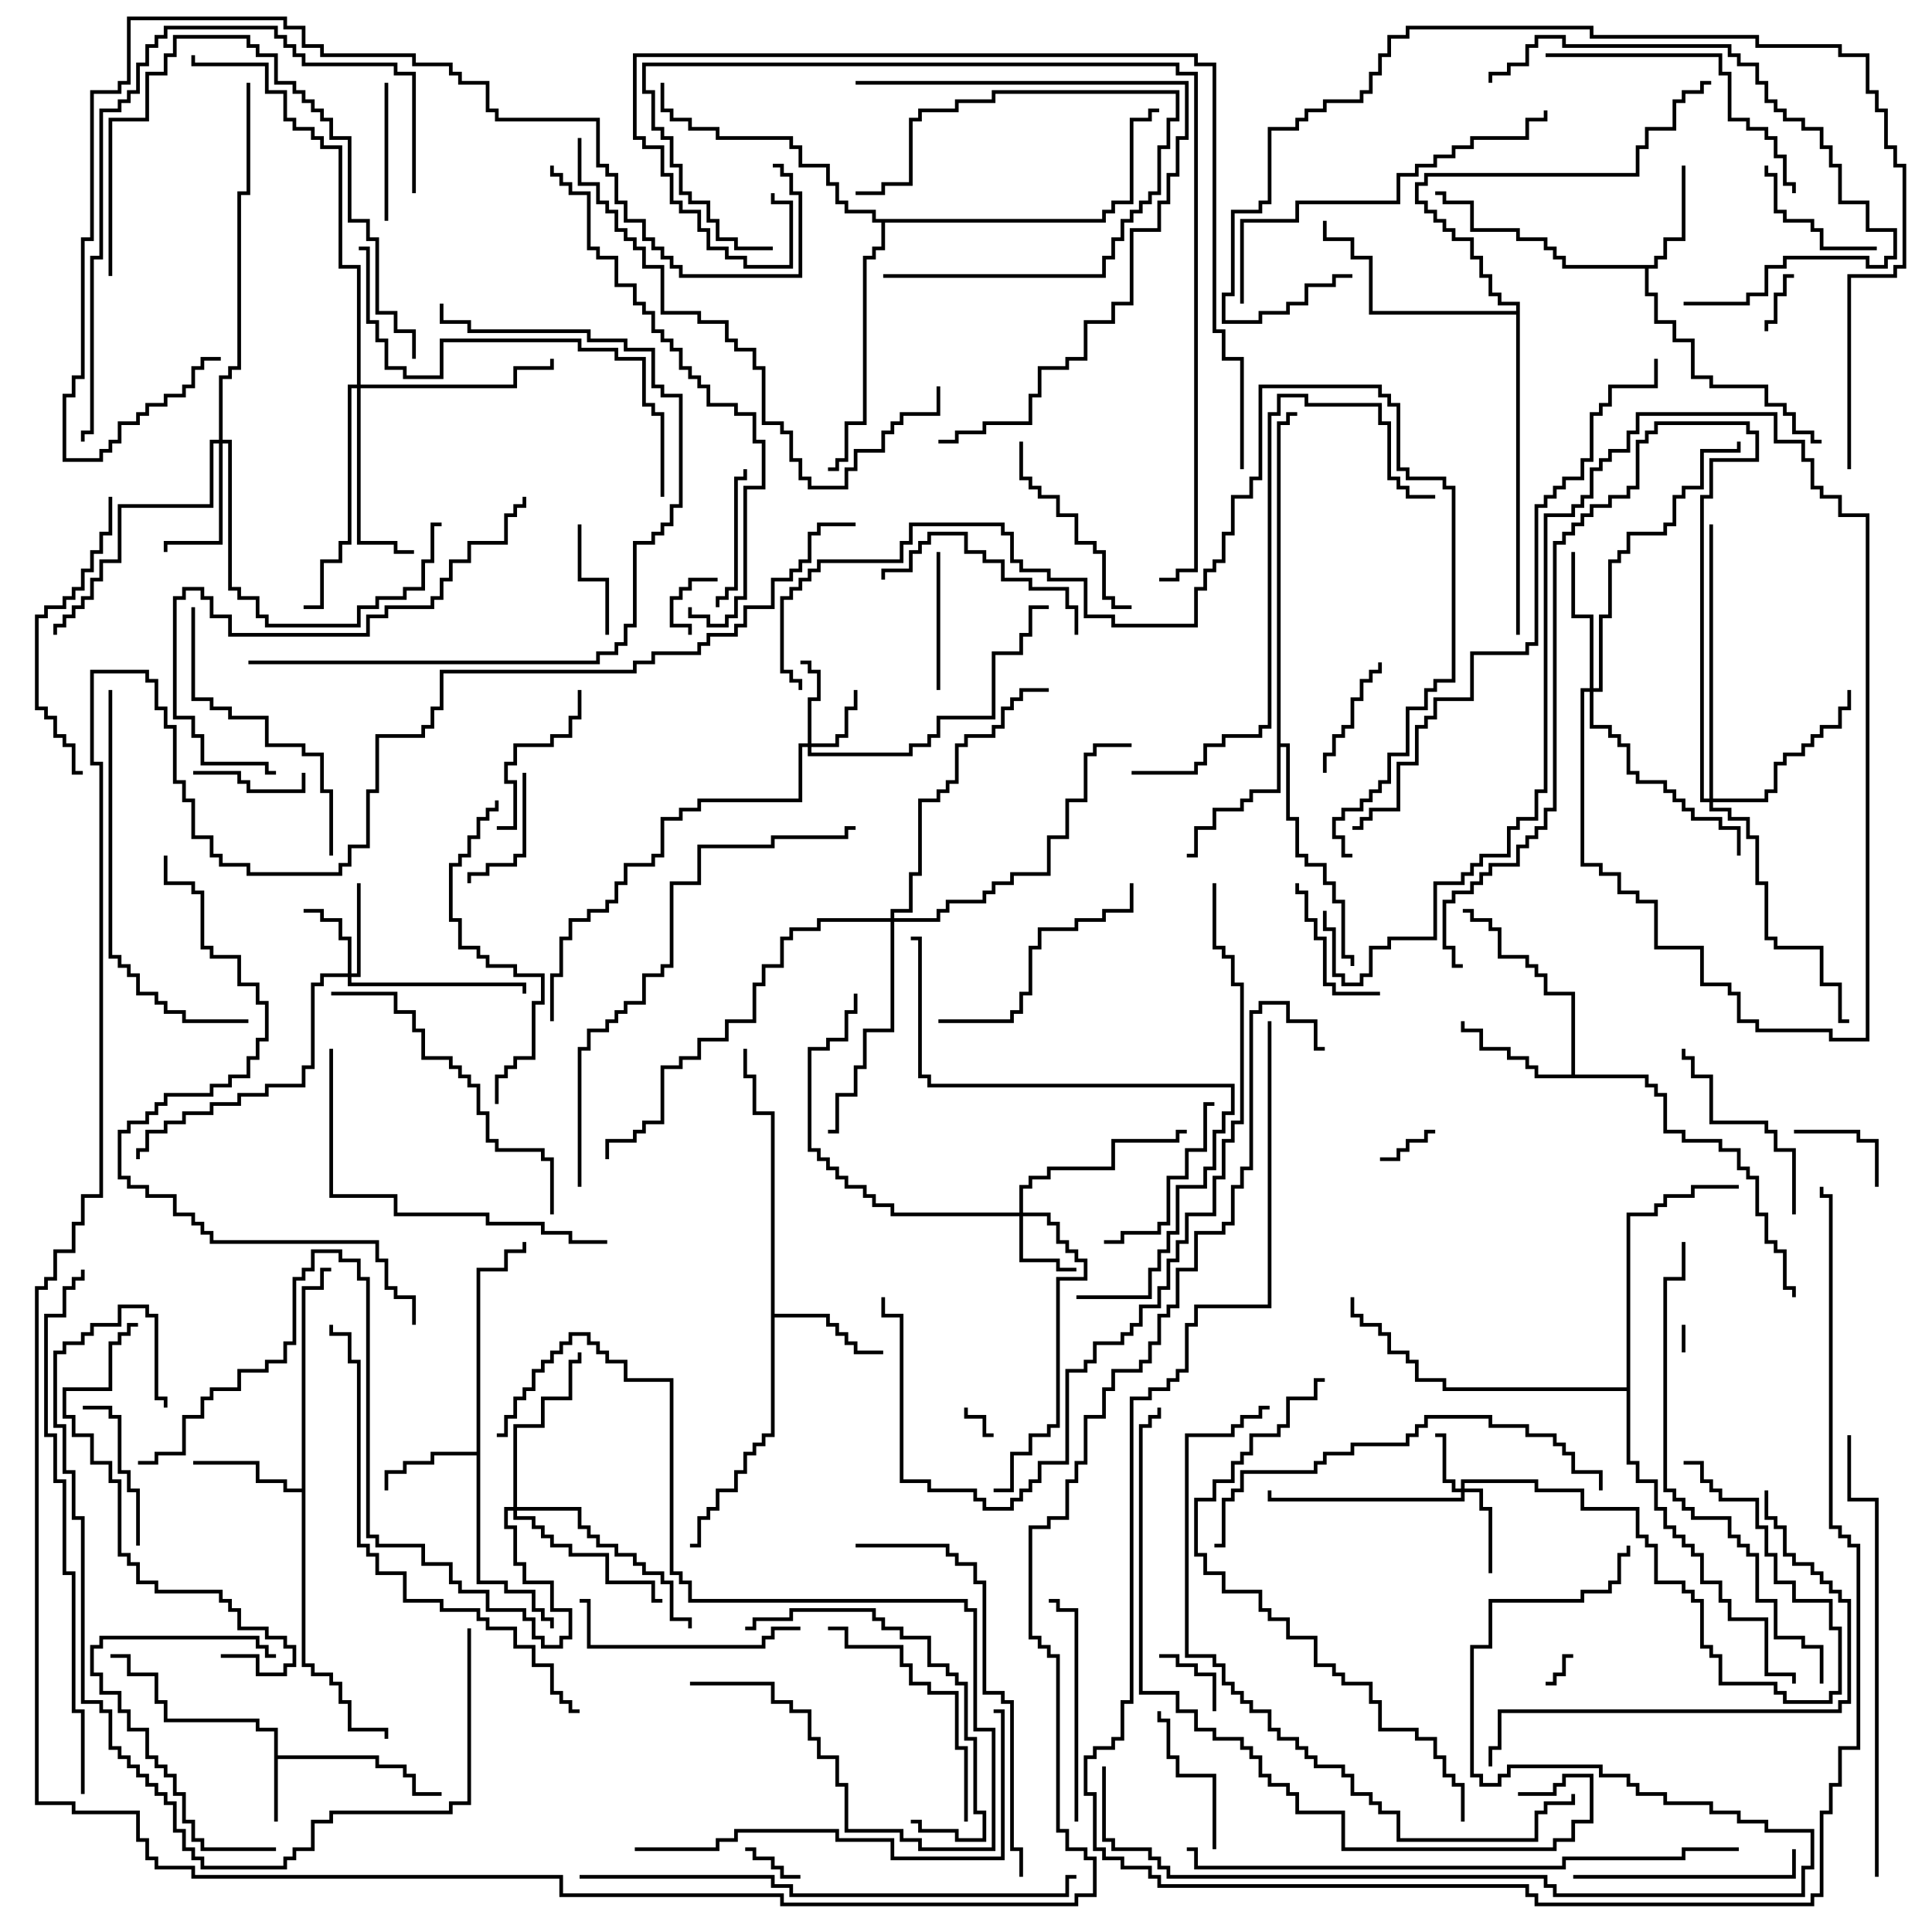 <svg version="1.1" width="105" height="105" xmlns="http://www.w3.org/2000/svg"><path d="M14.9,94.1L13.9,94.1L13.9,93.6L8.9,93.6L8.9,92.6L8.4,92.6L8.4,91.1L6.9,91.1L6.9,90.1L6,90.1L6,89.9L7.1,89.9L7.1,90.9L8.6,90.9L8.6,92.4L9.1,92.4L9.1,93.4L14.1,93.4L14.1,93.9L15.1,93.9L15.1,95.4L20.6,95.4L20.6,95.9L22.1,95.9L22.1,96.4L22.6,96.4L22.6,97.4L24,97.4L24,97.6L22.4,97.6L22.4,96.6L21.9,96.6L21.9,96.1L20.4,96.1L20.4,95.6L15.1,95.6L15.1,99L14.9,99z" stroke="none"/><path d="M25.9,78.9L25.9,68.9L27.4,68.9L27.4,67.9L28.4,67.9L28.4,67.5L28.6,67.5L28.6,68.1L27.6,68.1L27.6,69.1L26.1,69.1L26.1,85.9L27.6,85.9L27.6,86.4L29.1,86.4L29.1,87.4L29.6,87.4L29.6,87.9L30.1,87.9L30.1,88.5L29.9,88.5L29.9,88.1L29.4,88.1L29.4,87.6L28.9,87.6L28.9,86.6L27.4,86.6L27.4,86.1L25.9,86.1L25.9,79.1L23.6,79.1L23.6,79.6L22.1,79.6L22.1,80.1L21.1,80.1L21.1,81L20.9,81L20.9,79.9L21.9,79.9L21.9,79.4L23.4,79.4L23.4,78.9z" stroke="none"/><path d="M89.9,14.4L89.9,13.9L90.4,13.9L90.4,12.9L91.4,12.9L91.4,9L91.6,9L91.6,13.1L90.6,13.1L90.6,14.1L90.1,14.1L90.1,14.6L89.6,14.6L89.6,15.9L90.1,15.9L90.1,17.4L91.1,17.4L91.1,18.4L92.1,18.4L92.1,20.4L93.1,20.4L93.1,20.9L96.1,20.9L96.1,21.9L97.1,21.9L97.1,22.4L97.6,22.4L97.6,23.4L98.6,23.4L98.6,23.9L99,23.9L99,24.1L98.4,24.1L98.4,23.6L97.4,23.6L97.4,22.6L96.9,22.6L96.9,22.1L95.9,22.1L95.9,21.1L92.9,21.1L92.9,20.6L91.9,20.6L91.9,18.6L90.9,18.6L90.9,17.6L89.9,17.6L89.9,16.1L89.4,16.1L89.4,14.6L84.9,14.6L84.9,14.1L84.4,14.1L84.4,13.6L83.9,13.6L83.9,13.1L82.4,13.1L82.4,12.6L79.9,12.6L79.9,11.1L78.4,11.1L78.4,10.6L78,10.6L78,10.4L78.6,10.4L78.6,10.9L80.1,10.9L80.1,12.4L82.6,12.4L82.6,12.9L84.1,12.9L84.1,13.4L84.6,13.4L84.6,13.9L85.1,13.9L85.1,14.4z" stroke="none"/><path d="M16.4,80.9L16.4,69.9L17.4,69.9L17.4,68.9L18,68.9L18,69.1L17.6,69.1L17.6,70.1L16.6,70.1L16.6,90.4L17.1,90.4L17.1,90.9L18.1,90.9L18.1,91.4L18.6,91.4L18.6,92.4L19.1,92.4L19.1,93.9L21.1,93.9L21.1,94.5L20.9,94.5L20.9,94.1L18.9,94.1L18.9,92.6L18.4,92.6L18.4,91.6L17.9,91.6L17.9,91.1L16.9,91.1L16.9,90.6L16.4,90.6L16.4,81.1L15.4,81.1L15.4,80.6L13.9,80.6L13.9,79.6L10.5,79.6L10.5,79.4L14.1,79.4L14.1,80.4L15.6,80.4L15.6,80.9z" stroke="none"/><path d="M41.9,60.6L40.9,60.6L40.9,58.6L40.4,58.6L40.4,57L40.6,57L40.6,58.4L41.1,58.4L41.1,60.4L42.1,60.4L42.1,71.4L45.1,71.4L45.1,71.9L45.6,71.9L45.6,72.4L46.1,72.4L46.1,72.9L46.6,72.9L46.6,73.4L48,73.4L48,73.6L46.4,73.6L46.4,73.1L45.9,73.1L45.9,72.6L45.4,72.6L45.4,72.1L44.9,72.1L44.9,71.6L42.1,71.6L42.1,78.1L41.6,78.1L41.6,78.6L41.1,78.6L41.1,79.1L40.6,79.1L40.6,80.1L40.1,80.1L40.1,81.1L39.1,81.1L39.1,82.1L38.6,82.1L38.6,82.6L38.1,82.6L38.1,84.1L37.5,84.1L37.5,83.9L37.9,83.9L37.9,82.4L38.4,82.4L38.4,81.9L38.9,81.9L38.9,80.9L39.9,80.9L39.9,79.9L40.4,79.9L40.4,78.9L40.9,78.9L40.9,78.4L41.4,78.4L41.4,77.9L41.9,77.9z" stroke="none"/><path d="M85.4,58.4L85.4,54.1L83.9,54.1L83.9,53.1L83.4,53.1L83.4,52.6L82.9,52.6L82.9,52.1L81.4,52.1L81.4,50.6L80.9,50.6L80.9,50.1L79.9,50.1L79.9,49.6L79.5,49.6L79.5,49.4L80.1,49.4L80.1,49.9L81.1,49.9L81.1,50.4L81.6,50.4L81.6,51.9L83.1,51.9L83.1,52.4L83.6,52.4L83.6,52.9L84.1,52.9L84.1,53.9L85.6,53.9L85.6,58.4L89.6,58.4L89.6,58.9L90.1,58.9L90.1,59.4L90.6,59.4L90.6,61.4L91.6,61.4L91.6,61.9L93.6,61.9L93.6,62.4L94.6,62.4L94.6,63.4L95.1,63.4L95.1,63.9L95.6,63.9L95.6,65.9L96.1,65.9L96.1,67.4L96.6,67.4L96.6,67.9L97.1,67.9L97.1,69.9L97.6,69.9L97.6,70.5L97.4,70.5L97.4,70.1L96.9,70.1L96.9,68.1L96.4,68.1L96.4,67.6L95.9,67.6L95.9,66.1L95.4,66.1L95.4,64.1L94.9,64.1L94.9,63.6L94.4,63.6L94.4,62.6L93.4,62.6L93.4,62.1L91.4,62.1L91.4,61.6L90.4,61.6L90.4,59.6L89.9,59.6L89.9,59.1L89.4,59.1L89.4,58.6L83.4,58.6L83.4,58.1L82.9,58.1L82.9,57.6L81.9,57.6L81.9,57.1L80.4,57.1L80.4,56.1L79.4,56.1L79.4,55.5L79.6,55.5L79.6,55.9L80.6,55.9L80.6,56.9L82.1,56.9L82.1,57.4L83.1,57.4L83.1,57.9L83.6,57.9L83.6,58.4z" stroke="none"/><path d="M69.4,22.9L69.9,22.9L69.9,22.4L70.5,22.4L70.5,22.6L70.1,22.6L70.1,23.1L69.6,23.1L69.6,40.4L70.1,40.4L70.1,44.4L70.6,44.4L70.6,46.4L71.1,46.4L71.1,46.9L72.1,46.9L72.1,47.9L72.6,47.9L72.6,48.9L73.1,48.9L73.1,51.9L73.6,51.9L73.6,52.5L73.4,52.5L73.4,52.1L72.9,52.1L72.9,49.1L72.4,49.1L72.4,48.1L71.9,48.1L71.9,47.1L70.9,47.1L70.9,46.6L70.4,46.6L70.4,44.6L69.9,44.6L69.9,40.6L69.6,40.6L69.6,43.1L68.1,43.1L68.1,43.6L67.6,43.6L67.6,44.1L66.1,44.1L66.1,45.1L65.1,45.1L65.1,46.6L64.5,46.6L64.5,46.4L64.9,46.4L64.9,44.9L65.9,44.9L65.9,43.9L67.4,43.9L67.4,43.4L67.9,43.4L67.9,42.9L69.4,42.9z" stroke="none"/><path d="M82.4,16.9L82.4,16.6L81.4,16.6L81.4,16.1L80.9,16.1L80.9,15.1L80.4,15.1L80.4,14.1L79.9,14.1L79.9,13.1L78.9,13.1L78.9,12.6L78.4,12.6L78.4,12.1L77.9,12.1L77.9,11.6L77.4,11.6L77.4,11.1L76.9,11.1L76.9,9.9L77.4,9.9L77.4,9.4L88.9,9.4L88.9,7.9L89.4,7.9L89.4,6.9L90.9,6.9L90.9,5.4L91.4,5.4L91.4,4.9L92.4,4.9L92.4,4.4L93,4.4L93,4.6L92.6,4.6L92.6,5.1L91.6,5.1L91.6,5.6L91.1,5.6L91.1,7.1L89.6,7.1L89.6,8.1L89.1,8.1L89.1,9.6L77.6,9.6L77.6,10.1L77.1,10.1L77.1,10.9L77.6,10.9L77.6,11.4L78.1,11.4L78.1,11.9L78.6,11.9L78.6,12.4L79.1,12.4L79.1,12.9L80.1,12.9L80.1,13.9L80.6,13.9L80.6,14.9L81.1,14.9L81.1,15.9L81.6,15.9L81.6,16.4L82.6,16.4L82.6,34.5L82.4,34.5L82.4,17.1L74.4,17.1L74.4,14.1L73.4,14.1L73.4,13.1L71.9,13.1L71.9,12L72.1,12L72.1,12.9L73.6,12.9L73.6,13.9L74.6,13.9L74.6,16.9z" stroke="none"/><path d="M88.4,75.4L88.4,65.9L89.9,65.9L89.9,65.4L90.4,65.4L90.4,64.9L91.9,64.9L91.9,64.4L94.5,64.4L94.5,64.6L92.1,64.6L92.1,65.1L90.6,65.1L90.6,65.6L90.1,65.6L90.1,66.1L88.6,66.1L88.6,79.4L89.1,79.4L89.1,80.4L90.1,80.4L90.1,81.9L90.6,81.9L90.6,82.9L91.1,82.9L91.1,83.4L91.6,83.4L91.6,83.9L92.1,83.9L92.1,84.4L92.6,84.4L92.6,85.9L93.6,85.9L93.6,86.9L94.1,86.9L94.1,87.9L96.1,87.9L96.1,90.9L97.6,90.9L97.6,91.5L97.4,91.5L97.4,91.1L95.9,91.1L95.9,88.1L93.9,88.1L93.9,87.1L93.4,87.1L93.4,86.1L92.4,86.1L92.4,84.6L91.9,84.6L91.9,84.1L91.4,84.1L91.4,83.6L90.9,83.6L90.9,83.1L90.4,83.1L90.4,82.1L89.9,82.1L89.9,80.6L88.9,80.6L88.9,79.6L88.4,79.6L88.4,75.6L78.4,75.6L78.4,75.1L76.9,75.1L76.9,74.1L76.4,74.1L76.4,73.6L75.4,73.6L75.4,72.6L74.9,72.6L74.9,72.1L73.9,72.1L73.9,71.6L73.4,71.6L73.4,70.5L73.6,70.5L73.6,71.4L74.1,71.4L74.1,71.9L75.1,71.9L75.1,72.4L75.6,72.4L75.6,73.4L76.6,73.4L76.6,73.9L77.1,73.9L77.1,74.9L78.6,74.9L78.6,75.4z" stroke="none"/><path d="M59.9,11.9L59.9,11.4L60.4,11.4L60.4,10.9L61.4,10.9L61.4,6.4L62.4,6.4L62.4,5.9L63,5.9L63,6.1L62.6,6.1L62.6,6.6L61.6,6.6L61.6,11.1L60.6,11.1L60.6,11.6L60.1,11.6L60.1,12.1L48.1,12.1L48.1,13.6L47.6,13.6L47.6,14.1L47.1,14.1L47.1,23.1L46.1,23.1L46.1,25.1L45.6,25.1L45.6,25.6L45,25.6L45,25.4L45.4,25.4L45.4,24.9L45.9,24.9L45.9,22.9L46.9,22.9L46.9,13.9L47.4,13.9L47.4,13.4L47.9,13.4L47.9,12.1L47.4,12.1L47.4,11.6L45.9,11.6L45.9,11.1L45.4,11.1L45.4,10.1L44.9,10.1L44.9,9.1L43.4,9.1L43.4,8.1L42.9,8.1L42.9,7.6L38.9,7.6L38.9,7.1L37.4,7.1L37.4,6.6L36.4,6.6L36.4,6.1L35.9,6.1L35.9,4.5L36.1,4.5L36.1,5.9L36.6,5.9L36.6,6.4L37.6,6.4L37.6,6.9L39.1,6.9L39.1,7.4L43.1,7.4L43.1,7.9L43.6,7.9L43.6,8.9L45.1,8.9L45.1,9.9L45.6,9.9L45.6,10.9L46.1,10.9L46.1,11.4L47.6,11.4L47.6,11.9z" stroke="none"/><path d="M79.4,80.9L79.4,80.4L83.6,80.4L83.6,80.9L86.1,80.9L86.1,81.9L89.1,81.9L89.1,83.4L89.6,83.4L89.6,83.9L90.1,83.9L90.1,85.9L91.6,85.9L91.6,86.4L92.1,86.4L92.1,86.9L92.6,86.9L92.6,89.4L93.1,89.4L93.1,89.9L93.6,89.9L93.6,91.4L96.6,91.4L96.6,91.9L97.1,91.9L97.1,92.4L99.4,92.4L99.4,91.9L99.9,91.9L99.9,88.6L99.4,88.6L99.4,87.1L97.4,87.1L97.4,86.1L96.4,86.1L96.4,84.6L95.9,84.6L95.9,83.1L95.4,83.1L95.4,81.6L93.4,81.6L93.4,81.1L92.9,81.1L92.9,80.6L92.4,80.6L92.4,79.6L91.5,79.6L91.5,79.4L92.6,79.4L92.6,80.4L93.1,80.4L93.1,80.9L93.6,80.9L93.6,81.4L95.6,81.4L95.6,82.9L96.1,82.9L96.1,84.4L96.6,84.4L96.6,85.9L97.6,85.9L97.6,86.9L99.6,86.9L99.6,88.4L100.1,88.4L100.1,92.1L99.6,92.1L99.6,92.6L96.9,92.6L96.9,92.1L96.4,92.1L96.4,91.6L93.4,91.6L93.4,90.1L92.9,90.1L92.9,89.6L92.4,89.6L92.4,87.1L91.9,87.1L91.9,86.6L91.4,86.6L91.4,86.1L89.9,86.1L89.9,84.1L89.4,84.1L89.4,83.6L88.9,83.6L88.9,82.1L85.9,82.1L85.9,81.1L83.4,81.1L83.4,80.6L79.6,80.6L79.6,80.9L80.6,80.9L80.6,81.9L81.1,81.9L81.1,85.5L80.9,85.5L80.9,82.1L80.4,82.1L80.4,81.1L79.6,81.1L79.6,81.6L68.9,81.6L68.9,81L69.1,81L69.1,81.4L79.4,81.4L79.4,81.1L78.9,81.1L78.9,80.6L78.4,80.6L78.4,78.1L78,78.1L78,77.9L78.6,77.9L78.6,80.4L79.1,80.4L79.1,80.9z" stroke="none"/><path d="M43.9,40.4L43.9,37.9L44.4,37.9L44.4,36.6L43.9,36.6L43.9,36.1L43.5,36.1L43.5,35.9L44.1,35.9L44.1,36.4L44.6,36.4L44.6,38.1L44.1,38.1L44.1,40.4L45.4,40.4L45.4,39.9L45.9,39.9L45.9,38.4L46.4,38.4L46.4,37.5L46.6,37.5L46.6,38.6L46.1,38.6L46.1,40.1L45.6,40.1L45.6,40.6L44.1,40.6L44.1,40.9L49.4,40.9L49.4,40.4L50.4,40.4L50.4,39.9L50.9,39.9L50.9,38.9L53.9,38.9L53.9,35.4L55.4,35.4L55.4,34.4L55.9,34.4L55.9,32.9L57,32.9L57,33.1L56.1,33.1L56.1,34.6L55.6,34.6L55.6,35.6L54.1,35.6L54.1,39.1L51.1,39.1L51.1,40.1L50.6,40.1L50.6,40.6L49.6,40.6L49.6,41.1L43.9,41.1L43.9,40.6L43.6,40.6L43.6,43.6L38.1,43.6L38.1,44.1L37.1,44.1L37.1,44.6L36.1,44.6L36.1,46.6L35.6,46.6L35.6,47.1L34.1,47.1L34.1,48.1L33.6,48.1L33.6,49.1L33.1,49.1L33.1,49.6L32.1,49.6L32.1,50.1L31.1,50.1L31.1,51.1L30.6,51.1L30.6,53.1L30.1,53.1L30.1,55.5L29.9,55.5L29.9,52.9L30.4,52.9L30.4,50.9L30.9,50.9L30.9,49.9L31.9,49.9L31.9,49.4L32.9,49.4L32.9,48.9L33.4,48.9L33.4,47.9L33.9,47.9L33.9,46.9L35.4,46.9L35.4,46.4L35.9,46.4L35.9,44.4L36.9,44.4L36.9,43.9L37.9,43.9L37.9,43.4L43.4,43.4L43.4,40.4z" stroke="none"/><path d="M55.4,65.9L55.4,64.4L55.9,64.4L55.9,63.9L56.9,63.9L56.9,63.4L60.4,63.4L60.4,61.9L63.9,61.9L63.9,61.4L64.5,61.4L64.5,61.6L64.1,61.6L64.1,62.1L60.6,62.1L60.6,63.6L57.1,63.6L57.1,64.1L56.1,64.1L56.1,64.6L55.6,64.6L55.6,65.9L57.1,65.9L57.1,66.4L57.6,66.4L57.6,67.4L58.1,67.4L58.1,67.9L58.6,67.9L58.6,68.4L59.1,68.4L59.1,69.6L57.6,69.6L57.6,77.6L57.1,77.6L57.1,78.1L56.1,78.1L56.1,79.1L55.1,79.1L55.1,81.1L54,81.1L54,80.9L54.9,80.9L54.9,78.9L55.9,78.9L55.9,77.9L56.9,77.9L56.9,77.4L57.4,77.4L57.4,69.4L58.9,69.4L58.9,68.6L58.4,68.6L58.4,68.1L57.9,68.1L57.9,67.6L57.4,67.6L57.4,66.6L56.9,66.6L56.9,66.1L55.6,66.1L55.6,68.4L57.6,68.4L57.6,68.9L58.5,68.9L58.5,69.1L57.4,69.1L57.4,68.6L55.4,68.6L55.4,66.1L48.4,66.1L48.4,65.6L47.4,65.6L47.4,65.1L46.9,65.1L46.9,64.6L45.9,64.6L45.9,64.1L45.4,64.1L45.4,63.6L44.9,63.6L44.9,63.1L44.4,63.1L44.4,62.6L43.9,62.6L43.9,56.9L44.9,56.9L44.9,56.4L45.9,56.4L45.9,54.9L46.4,54.9L46.4,54L46.6,54L46.6,55.1L46.1,55.1L46.1,56.6L45.1,56.6L45.1,57.1L44.1,57.1L44.1,62.4L44.6,62.4L44.6,62.9L45.1,62.9L45.1,63.4L45.6,63.4L45.6,63.9L46.1,63.9L46.1,64.4L47.1,64.4L47.1,64.9L47.6,64.9L47.6,65.4L48.6,65.4L48.6,65.9z" stroke="none"/><path d="M18.9,52.9L18.9,51.1L18.4,51.1L18.4,50.1L17.4,50.1L17.4,49.6L16.5,49.6L16.5,49.4L17.6,49.4L17.6,49.9L18.6,49.9L18.6,50.9L19.1,50.9L19.1,52.9L19.4,52.9L19.4,48L19.6,48L19.6,53.1L19.1,53.1L19.1,53.4L28.6,53.4L28.6,54L28.4,54L28.4,53.6L18.9,53.6L18.9,53.1L17.6,53.1L17.6,53.6L17.1,53.6L17.1,58.1L16.6,58.1L16.6,59.1L14.6,59.1L14.6,59.6L13.1,59.6L13.1,60.1L11.6,60.1L11.6,60.6L10.1,60.6L10.1,61.1L9.1,61.1L9.1,61.6L8.1,61.6L8.1,62.6L7.6,62.6L7.6,63L7.4,63L7.4,62.4L7.9,62.4L7.9,61.4L8.9,61.4L8.9,60.9L9.9,60.9L9.9,60.4L11.4,60.4L11.4,59.9L12.9,59.9L12.9,59.4L14.4,59.4L14.4,58.9L16.4,58.9L16.4,57.9L16.9,57.9L16.9,53.4L17.4,53.4L17.4,52.9z" stroke="none"/><path d="M11.9,23.9L11.9,20.4L12.4,20.4L12.4,19.9L12.9,19.9L12.9,10.4L13.4,10.4L13.4,4.5L13.6,4.5L13.6,10.6L13.1,10.6L13.1,20.1L12.6,20.1L12.6,20.6L12.1,20.6L12.1,23.9L12.6,23.9L12.6,31.9L13.1,31.9L13.1,32.4L14.1,32.4L14.1,33.4L14.6,33.4L14.6,33.9L19.4,33.9L19.4,32.9L20.4,32.9L20.4,32.4L21.9,32.4L21.9,31.9L22.9,31.9L22.9,30.4L23.4,30.4L23.4,28.4L24,28.4L24,28.6L23.6,28.6L23.6,30.6L23.1,30.6L23.1,32.1L22.1,32.1L22.1,32.6L20.6,32.6L20.6,33.1L19.6,33.1L19.6,34.1L14.4,34.1L14.4,33.6L13.9,33.6L13.9,32.6L12.9,32.6L12.9,32.1L12.4,32.1L12.4,24.1L12.1,24.1L12.1,29.6L9.1,29.6L9.1,30L8.9,30L8.9,29.4L11.9,29.4L11.9,24.1L11.6,24.1L11.6,27.6L6.6,27.6L6.6,30.6L5.6,30.6L5.6,31.6L5.1,31.6L5.1,32.6L4.6,32.6L4.6,33.1L4.1,33.1L4.1,33.6L3.6,33.6L3.6,34.1L3.1,34.1L3.1,34.5L2.9,34.5L2.9,33.9L3.4,33.9L3.4,33.4L3.9,33.4L3.9,32.9L4.4,32.9L4.4,32.4L4.9,32.4L4.9,31.4L5.4,31.4L5.4,30.4L6.4,30.4L6.4,27.4L11.4,27.4L11.4,23.9z" stroke="none"/><path d="M86.4,37.4L86.4,33.6L85.4,33.6L85.4,30L85.6,30L85.6,33.4L86.6,33.4L86.6,37.4L86.9,37.4L86.9,33.4L87.4,33.4L87.4,30.4L87.9,30.4L87.9,29.9L88.4,29.9L88.4,28.9L90.4,28.9L90.4,28.4L90.9,28.4L90.9,26.9L91.4,26.9L91.4,26.4L92.4,26.4L92.4,24.4L94.4,24.4L94.4,24L94.6,24L94.6,24.6L92.6,24.6L92.6,26.6L91.6,26.6L91.6,27.1L91.1,27.1L91.1,28.6L90.6,28.6L90.6,29.1L88.6,29.1L88.6,30.1L88.1,30.1L88.1,30.6L87.6,30.6L87.6,33.6L87.1,33.6L87.1,37.6L86.6,37.6L86.6,39.4L87.6,39.4L87.6,39.9L88.1,39.9L88.1,40.4L88.6,40.4L88.6,41.9L89.1,41.9L89.1,42.4L90.6,42.4L90.6,42.9L91.1,42.9L91.1,43.4L91.6,43.4L91.6,43.9L92.1,43.9L92.1,44.4L93.6,44.4L93.6,44.9L94.6,44.9L94.6,46.5L94.4,46.5L94.4,45.1L93.4,45.1L93.4,44.6L91.9,44.6L91.9,44.1L91.4,44.1L91.4,43.6L90.9,43.6L90.9,43.1L90.4,43.1L90.4,42.6L88.9,42.6L88.9,42.1L88.4,42.1L88.4,40.6L87.9,40.6L87.9,40.1L87.4,40.1L87.4,39.6L86.4,39.6L86.4,37.6L86.1,37.6L86.1,46.9L87.1,46.9L87.1,47.4L88.1,47.4L88.1,48.4L89.1,48.4L89.1,48.9L90.1,48.9L90.1,51.4L92.6,51.4L92.6,53.4L94.1,53.4L94.1,53.9L94.6,53.9L94.6,55.4L95.6,55.4L95.6,55.9L99.6,55.9L99.6,56.4L101.4,56.4L101.4,28.1L99.9,28.1L99.9,27.1L98.9,27.1L98.9,26.6L98.4,26.6L98.4,25.1L97.9,25.1L97.9,24.1L96.4,24.1L96.4,22.6L89.1,22.6L89.1,23.6L88.6,23.6L88.6,24.6L87.6,24.6L87.6,25.1L87.1,25.1L87.1,25.6L86.6,25.6L86.6,27.1L86.1,27.1L86.1,27.6L85.6,27.6L85.6,28.1L84.1,28.1L84.1,43.1L83.6,43.1L83.6,44.6L82.6,44.6L82.6,45.1L82.1,45.1L82.1,46.6L80.6,46.6L80.6,47.1L80.1,47.1L80.1,47.6L79.6,47.6L79.6,48.1L78.1,48.1L78.1,51.1L75.6,51.1L75.6,51.6L74.6,51.6L74.6,53.1L74.1,53.1L74.1,53.6L72.9,53.6L72.9,53.1L72.4,53.1L72.4,50.6L71.9,50.6L71.9,49.5L72.1,49.5L72.1,50.4L72.6,50.4L72.6,52.9L73.1,52.9L73.1,53.4L73.9,53.4L73.9,52.9L74.4,52.9L74.4,51.4L75.4,51.4L75.4,50.9L77.9,50.9L77.9,47.9L79.4,47.9L79.4,47.4L79.9,47.4L79.9,46.9L80.4,46.9L80.4,46.4L81.9,46.4L81.9,44.9L82.4,44.9L82.4,44.4L83.4,44.4L83.4,42.9L83.9,42.9L83.9,27.9L85.4,27.9L85.4,27.4L85.9,27.4L85.9,26.9L86.4,26.9L86.4,25.4L86.9,25.4L86.9,24.9L87.4,24.9L87.4,24.4L88.4,24.4L88.4,23.4L88.9,23.4L88.9,22.4L96.6,22.4L96.6,23.9L98.1,23.9L98.1,24.9L98.6,24.9L98.6,26.4L99.1,26.4L99.1,26.9L100.1,26.9L100.1,27.9L101.6,27.9L101.6,56.6L99.4,56.6L99.4,56.1L95.4,56.1L95.4,55.6L94.4,55.6L94.4,54.1L93.9,54.1L93.9,53.6L92.4,53.6L92.4,51.6L89.9,51.6L89.9,49.1L88.9,49.1L88.9,48.6L87.9,48.6L87.9,47.6L86.9,47.6L86.9,47.1L85.9,47.1L85.9,37.4z" stroke="none"/><path d="M27.9,81.9L27.9,77.4L29.4,77.4L29.4,75.9L30.9,75.9L30.9,73.9L31.4,73.9L31.4,73.5L31.6,73.5L31.6,74.1L31.1,74.1L31.1,76.1L29.6,76.1L29.6,77.6L28.1,77.6L28.1,81.9L31.6,81.9L31.6,82.9L32.1,82.9L32.1,83.4L32.6,83.4L32.6,83.9L33.6,83.9L33.6,84.4L34.6,84.4L34.6,84.9L35.1,84.9L35.1,85.4L36.1,85.4L36.1,85.9L36.6,85.9L36.6,87.9L37.6,87.9L37.6,88.5L37.4,88.5L37.4,88.1L36.4,88.1L36.4,86.1L35.9,86.1L35.9,85.6L34.9,85.6L34.9,85.1L34.4,85.1L34.4,84.6L33.4,84.6L33.4,84.1L32.4,84.1L32.4,83.6L31.9,83.6L31.9,83.1L31.4,83.1L31.4,82.1L28.1,82.1L28.1,82.4L29.1,82.4L29.1,82.9L29.6,82.9L29.6,83.4L30.1,83.4L30.1,83.9L31.1,83.9L31.1,84.4L33.1,84.4L33.1,85.9L35.6,85.9L35.6,86.9L36,86.9L36,87.1L35.4,87.1L35.4,86.1L32.9,86.1L32.9,84.6L30.9,84.6L30.9,84.1L29.9,84.1L29.9,83.6L29.4,83.6L29.4,83.1L28.9,83.1L28.9,82.6L27.9,82.6L27.9,82.1L27.6,82.1L27.6,82.9L28.1,82.9L28.1,84.9L28.6,84.9L28.6,85.9L30.1,85.9L30.1,87.4L31.1,87.4L31.1,89.1L30.6,89.1L30.6,89.6L29.4,89.6L29.4,89.1L28.9,89.1L28.9,88.1L28.4,88.1L28.4,87.6L26.4,87.6L26.4,86.6L24.9,86.6L24.9,86.1L24.4,86.1L24.4,85.1L22.9,85.1L22.9,84.1L20.4,84.1L20.4,83.6L19.9,83.6L19.9,69.6L19.4,69.6L19.4,68.6L18.4,68.6L18.4,68.1L17.1,68.1L17.1,69.1L16.6,69.1L16.6,69.6L16.1,69.6L16.1,73.1L15.6,73.1L15.6,74.1L14.6,74.1L14.6,74.6L13.1,74.6L13.1,75.6L11.6,75.6L11.6,76.1L11.1,76.1L11.1,77.1L10.1,77.1L10.1,79.1L8.6,79.1L8.6,79.6L7.5,79.6L7.5,79.4L8.4,79.4L8.4,78.9L9.9,78.9L9.9,76.9L10.9,76.9L10.9,75.9L11.4,75.9L11.4,75.4L12.9,75.4L12.9,74.4L14.4,74.4L14.4,73.9L15.4,73.9L15.4,72.9L15.9,72.9L15.9,69.4L16.4,69.4L16.4,68.9L16.9,68.9L16.9,67.9L18.6,67.9L18.6,68.4L19.6,68.4L19.6,69.4L20.1,69.4L20.1,83.4L20.6,83.4L20.6,83.9L23.1,83.9L23.1,84.9L24.6,84.9L24.6,85.9L25.1,85.9L25.1,86.4L26.6,86.4L26.6,87.4L28.6,87.4L28.6,87.9L29.1,87.9L29.1,88.9L29.6,88.9L29.6,89.4L30.4,89.4L30.4,88.9L30.9,88.9L30.9,87.6L29.9,87.6L29.9,86.1L28.4,86.1L28.4,85.1L27.9,85.1L27.9,83.1L27.4,83.1L27.4,81.9z" stroke="none"/><path d="M19.4,20.9L19.4,14.6L18.4,14.6L18.4,8.1L17.4,8.1L17.4,7.6L16.9,7.6L16.9,7.1L15.9,7.1L15.9,6.6L15.4,6.6L15.4,5.1L14.4,5.1L14.4,3.6L10.4,3.6L10.4,3L10.6,3L10.6,3.4L14.6,3.4L14.6,4.9L15.6,4.9L15.6,6.4L16.1,6.4L16.1,6.9L17.1,6.9L17.1,7.4L17.6,7.4L17.6,7.9L18.6,7.9L18.6,14.4L19.6,14.4L19.6,20.9L27.9,20.9L27.9,19.9L29.9,19.9L29.9,19.5L30.1,19.5L30.1,20.1L28.1,20.1L28.1,21.1L19.6,21.1L19.6,29.4L21.6,29.4L21.6,29.9L22.5,29.9L22.5,30.1L21.4,30.1L21.4,29.6L19.4,29.6L19.4,21.1L19.1,21.1L19.1,29.6L18.6,29.6L18.6,30.6L17.6,30.6L17.6,33.1L16.5,33.1L16.5,32.9L17.4,32.9L17.4,30.4L18.4,30.4L18.4,29.4L18.9,29.4L18.9,20.9z" stroke="none"/><path d="M92.9,43.4L92.9,28.5L93.1,28.5L93.1,43.4L95.9,43.4L95.9,42.9L96.4,42.9L96.4,41.4L96.9,41.4L96.9,40.9L97.9,40.9L97.9,40.4L98.4,40.4L98.4,39.9L98.9,39.9L98.9,39.4L99.9,39.4L99.9,38.4L100.4,38.4L100.4,37.5L100.6,37.5L100.6,38.6L100.1,38.6L100.1,39.6L99.1,39.6L99.1,40.1L98.6,40.1L98.6,40.6L98.1,40.6L98.1,41.1L97.1,41.1L97.1,41.6L96.6,41.6L96.6,43.1L96.1,43.1L96.1,43.6L93.1,43.6L93.1,43.9L94.1,43.9L94.1,44.4L95.1,44.4L95.1,45.4L95.6,45.4L95.6,47.9L96.1,47.9L96.1,50.9L96.6,50.9L96.6,51.4L99.1,51.4L99.1,53.4L100.1,53.4L100.1,55.4L100.5,55.4L100.5,55.6L99.9,55.6L99.9,53.6L98.9,53.6L98.9,51.6L96.4,51.6L96.4,51.1L95.9,51.1L95.9,48.1L95.4,48.1L95.4,45.6L94.9,45.6L94.9,44.6L93.9,44.6L93.9,44.1L92.9,44.1L92.9,43.6L92.4,43.6L92.4,26.9L92.9,26.9L92.9,24.9L95.4,24.9L95.4,23.6L94.9,23.6L94.9,23.1L90.1,23.1L90.1,23.6L89.6,23.6L89.6,24.1L89.1,24.1L89.1,26.6L88.6,26.6L88.6,27.1L87.6,27.1L87.6,27.6L86.6,27.6L86.6,28.1L86.1,28.1L86.1,28.6L85.6,28.6L85.6,29.1L85.1,29.1L85.1,29.6L84.6,29.6L84.6,44.1L84.1,44.1L84.1,45.1L83.6,45.1L83.6,45.6L83.1,45.6L83.1,46.1L82.6,46.1L82.6,47.1L81.1,47.1L81.1,47.6L80.6,47.6L80.6,48.1L80.1,48.1L80.1,48.6L79.1,48.6L79.1,49.1L78.6,49.1L78.6,51.4L79.1,51.4L79.1,52.4L79.5,52.4L79.5,52.6L78.9,52.6L78.9,51.6L78.4,51.6L78.4,48.9L78.9,48.9L78.9,48.4L79.9,48.4L79.9,47.9L80.4,47.9L80.4,47.4L80.9,47.4L80.9,46.9L82.4,46.9L82.4,45.9L82.9,45.9L82.9,45.4L83.4,45.4L83.4,44.9L83.9,44.9L83.9,43.9L84.4,43.9L84.4,29.4L84.9,29.4L84.9,28.9L85.4,28.9L85.4,28.4L85.9,28.4L85.9,27.9L86.4,27.9L86.4,27.4L87.4,27.4L87.4,26.9L88.4,26.9L88.4,26.4L88.9,26.4L88.9,23.9L89.4,23.9L89.4,23.4L89.9,23.4L89.9,22.9L95.1,22.9L95.1,23.4L95.6,23.4L95.6,25.1L93.1,25.1L93.1,27.1L92.6,27.1L92.6,43.4z" stroke="none"/><path d="M48.4,49.9L48.4,49.4L49.4,49.4L49.4,47.4L49.9,47.4L49.9,43.4L50.9,43.4L50.9,42.9L51.4,42.9L51.4,42.4L51.9,42.4L51.9,40.4L52.4,40.4L52.4,39.9L53.9,39.9L53.9,39.4L54.4,39.4L54.4,38.4L54.9,38.4L54.9,37.9L55.4,37.9L55.4,37.4L57,37.4L57,37.6L55.6,37.6L55.6,38.1L55.1,38.1L55.1,38.6L54.6,38.6L54.6,39.6L54.1,39.6L54.1,40.1L52.6,40.1L52.6,40.6L52.1,40.6L52.1,42.6L51.6,42.6L51.6,43.1L51.1,43.1L51.1,43.6L50.1,43.6L50.1,47.6L49.6,47.6L49.6,49.6L48.6,49.6L48.6,49.9L50.9,49.9L50.9,49.4L51.4,49.4L51.4,48.9L53.4,48.9L53.4,48.4L53.9,48.4L53.9,47.9L54.9,47.9L54.9,47.4L56.9,47.4L56.9,45.4L57.9,45.4L57.9,43.4L58.9,43.4L58.9,40.9L59.4,40.9L59.4,40.4L61.5,40.4L61.5,40.6L59.6,40.6L59.6,41.1L59.1,41.1L59.1,43.6L58.1,43.6L58.1,45.6L57.1,45.6L57.1,47.6L55.1,47.6L55.1,48.1L54.1,48.1L54.1,48.6L53.6,48.6L53.6,49.1L51.6,49.1L51.6,49.6L51.1,49.6L51.1,50.1L48.6,50.1L48.6,56.1L47.1,56.1L47.1,58.1L46.6,58.1L46.6,59.6L45.6,59.6L45.6,61.6L45,61.6L45,61.4L45.4,61.4L45.4,59.4L46.4,59.4L46.4,57.9L46.9,57.9L46.9,55.9L48.4,55.9L48.4,50.1L44.6,50.1L44.6,50.6L43.1,50.6L43.1,51.1L42.6,51.1L42.6,52.6L41.6,52.6L41.6,53.6L41.1,53.6L41.1,55.6L39.6,55.6L39.6,56.6L38.1,56.6L38.1,57.6L37.1,57.6L37.1,58.1L36.1,58.1L36.1,61.1L35.1,61.1L35.1,61.6L34.6,61.6L34.6,62.1L33.1,62.1L33.1,63L32.9,63L32.9,61.9L34.4,61.9L34.4,61.4L34.9,61.4L34.9,60.9L35.9,60.9L35.9,57.9L36.9,57.9L36.9,57.4L37.9,57.4L37.9,56.4L39.4,56.4L39.4,55.4L40.9,55.4L40.9,53.4L41.4,53.4L41.4,52.4L42.4,52.4L42.4,50.9L42.9,50.9L42.9,50.4L44.4,50.4L44.4,49.9z" stroke="none"/><path d="M91.4,72L91.6,72L91.6,73.5L91.4,73.5z" stroke="none"/><path d="M54,77.9L54,78.1L53.4,78.1L53.4,77.1L52.4,77.1L52.4,76.5L52.6,76.5L52.6,76.9L53.6,76.9L53.6,77.9z" stroke="none"/><path d="M85.5,89.9L85.5,90.1L85.1,90.1L85.1,91.1L84.6,91.1L84.6,91.6L84,91.6L84,91.4L84.4,91.4L84.4,90.9L84.9,90.9L84.9,89.9z" stroke="none"/><path d="M40.5,100.6L40.5,100.4L41.1,100.4L41.1,100.9L42.1,100.9L42.1,101.4L42.6,101.4L42.6,101.9L43.5,101.9L43.5,102.1L42.4,102.1L42.4,101.6L41.9,101.6L41.9,101.1L40.9,101.1L40.9,100.6z" stroke="none"/><path d="M96.1,18L95.9,18L95.9,17.4L96.4,17.4L96.4,15.9L96.9,15.9L96.9,14.9L97.5,14.9L97.5,15.1L97.1,15.1L97.1,16.1L96.6,16.1L96.6,17.6L96.1,17.6z" stroke="none"/><path d="M39,31.4L39,31.6L37.6,31.6L37.6,32.1L37.1,32.1L37.1,32.6L36.6,32.6L36.6,33.9L37.6,33.9L37.6,34.5L37.4,34.5L37.4,34.1L36.4,34.1L36.4,32.4L36.9,32.4L36.9,31.9L37.4,31.9L37.4,31.4z" stroke="none"/><path d="M78,61.4L78,61.6L77.6,61.6L77.6,62.1L76.6,62.1L76.6,62.6L76.1,62.6L76.1,63.1L75,63.1L75,62.9L75.9,62.9L75.9,62.4L76.4,62.4L76.4,61.9L77.4,61.9L77.4,61.4z" stroke="none"/><path d="M63,90.1L63,89.9L64.1,89.9L64.1,90.4L65.1,90.4L65.1,90.9L66.1,90.9L66.1,93L65.9,93L65.9,91.1L64.9,91.1L64.9,90.6L63.9,90.6L63.9,90.1z" stroke="none"/><path d="M48,15.1L48,14.9L59.9,14.9L59.9,13.9L60.4,13.9L60.4,12.9L60.9,12.9L60.9,11.9L61.4,11.9L61.4,11.4L61.9,11.4L61.9,10.9L62.4,10.9L62.4,10.4L62.9,10.4L62.9,7.9L63.4,7.9L63.4,6.4L63.9,6.4L63.9,5.1L54.1,5.1L54.1,5.6L52.1,5.6L52.1,6.1L50.1,6.1L50.1,6.6L49.6,6.6L49.6,10.1L48.1,10.1L48.1,10.6L46.5,10.6L46.5,10.4L47.9,10.4L47.9,9.9L49.4,9.9L49.4,6.4L49.9,6.4L49.9,5.9L51.9,5.9L51.9,5.4L53.9,5.4L53.9,4.9L64.1,4.9L64.1,6.6L63.6,6.6L63.6,8.1L63.1,8.1L63.1,10.6L62.6,10.6L62.6,11.1L62.1,11.1L62.1,11.6L61.6,11.6L61.6,12.1L61.1,12.1L61.1,13.1L60.6,13.1L60.6,14.1L60.1,14.1L60.1,15.1z" stroke="none"/><path d="M97.5,61.6L97.5,61.4L101.1,61.4L101.1,61.9L102.1,61.9L102.1,64.5L101.9,64.5L101.9,62.1L100.9,62.1L100.9,61.6z" stroke="none"/><path d="M10.5,42.1L10.5,41.9L13.1,41.9L13.1,42.4L13.6,42.4L13.6,42.9L16.4,42.9L16.4,42L16.6,42L16.6,43.1L13.4,43.1L13.4,42.6L12.9,42.6L12.9,42.1z" stroke="none"/><path d="M33.1,34.5L32.9,34.5L32.9,31.6L31.4,31.6L31.4,28.5L31.6,28.5L31.6,31.4L33.1,31.4z" stroke="none"/><path d="M72.1,42L71.9,42L71.9,40.9L72.4,40.9L72.4,39.9L72.9,39.9L72.9,39.4L73.4,39.4L73.4,37.9L73.9,37.9L73.9,36.9L74.4,36.9L74.4,36.4L74.9,36.4L74.9,36L75.1,36L75.1,36.6L74.6,36.6L74.6,37.1L74.1,37.1L74.1,38.1L73.6,38.1L73.6,39.6L73.1,39.6L73.1,40.1L72.6,40.1L72.6,41.1L72.1,41.1z" stroke="none"/><path d="M28.4,42L28.6,42L28.6,46.6L28.1,46.6L28.1,47.1L26.6,47.1L26.6,47.6L25.6,47.6L25.6,48L25.4,48L25.4,47.4L26.4,47.4L26.4,46.9L27.9,46.9L27.9,46.4L28.4,46.4z" stroke="none"/><path d="M75,53.9L75,54.1L72.4,54.1L72.4,53.6L71.9,53.6L71.9,51.1L71.4,51.1L71.4,50.1L70.9,50.1L70.9,48.6L70.4,48.6L70.4,48L70.6,48L70.6,48.4L71.1,48.4L71.1,49.9L71.6,49.9L71.6,50.9L72.1,50.9L72.1,53.4L72.6,53.4L72.6,53.9z" stroke="none"/><path d="M20.9,4.5L21.1,4.5L21.1,12L20.9,12z" stroke="none"/><path d="M102,13.4L102,13.6L98.9,13.6L98.9,12.6L98.4,12.6L98.4,12.1L96.9,12.1L96.9,11.6L96.4,11.6L96.4,9.6L95.9,9.6L95.9,9L96.1,9L96.1,9.4L96.6,9.4L96.6,11.4L97.1,11.4L97.1,11.9L98.6,11.9L98.6,12.4L99.1,12.4L99.1,13.4z" stroke="none"/><path d="M51.1,37.5L50.9,37.5L50.9,30L51.1,30z" stroke="none"/><path d="M39.1,33L38.9,33L38.9,32.4L39.4,32.4L39.4,31.9L39.9,31.9L39.9,25.9L40.4,25.9L40.4,25.5L40.6,25.5L40.6,26.1L40.1,26.1L40.1,32.1L39.6,32.1L39.6,32.6L39.1,32.6z" stroke="none"/><path d="M66.1,100.5L65.9,100.5L65.9,96.6L63.9,96.6L63.9,95.6L63.4,95.6L63.4,93.6L62.9,93.6L62.9,93L63.1,93L63.1,93.4L63.6,93.4L63.6,95.4L64.1,95.4L64.1,96.4L66.1,96.4z" stroke="none"/><path d="M7.6,84L7.4,84L7.4,81.1L6.9,81.1L6.9,80.1L6.4,80.1L6.4,77.1L5.9,77.1L5.9,76.6L4.5,76.6L4.5,76.4L6.1,76.4L6.1,76.9L6.6,76.9L6.6,79.9L7.1,79.9L7.1,80.9L7.6,80.9z" stroke="none"/><path d="M31.4,37.5L31.6,37.5L31.6,39.1L31.1,39.1L31.1,40.1L30.1,40.1L30.1,40.6L28.1,40.6L28.1,41.6L27.6,41.6L27.6,42.4L28.1,42.4L28.1,45.1L27,45.1L27,44.9L27.9,44.9L27.9,42.6L27.4,42.6L27.4,41.4L27.9,41.4L27.9,40.4L29.9,40.4L29.9,39.9L30.9,39.9L30.9,38.9L31.4,38.9z" stroke="none"/><path d="M60,67.6L60,67.4L60.9,67.4L60.9,66.9L62.9,66.9L62.9,66.4L63.4,66.4L63.4,63.9L64.4,63.9L64.4,62.4L65.4,62.4L65.4,59.9L66,59.9L66,60.1L65.6,60.1L65.6,62.6L64.6,62.6L64.6,64.1L63.6,64.1L63.6,66.6L63.1,66.6L63.1,67.1L61.1,67.1L61.1,67.6z" stroke="none"/><path d="M15,100.4L15,100.6L10.9,100.6L10.9,100.1L10.4,100.1L10.4,99.1L9.9,99.1L9.9,97.6L9.4,97.6L9.4,96.6L8.9,96.6L8.9,96.1L8.4,96.1L8.4,95.6L7.9,95.6L7.9,94.1L6.9,94.1L6.9,93.1L6.4,93.1L6.4,92.1L5.4,92.1L5.4,91.1L4.9,91.1L4.9,89.4L5.4,89.4L5.4,88.9L14.1,88.9L14.1,89.4L14.6,89.4L14.6,89.9L15,89.9L15,90.1L14.4,90.1L14.4,89.6L13.9,89.6L13.9,89.1L5.6,89.1L5.6,89.6L5.1,89.6L5.1,90.9L5.6,90.9L5.6,91.9L6.6,91.9L6.6,92.9L7.1,92.9L7.1,93.9L8.1,93.9L8.1,95.4L8.6,95.4L8.6,95.9L9.1,95.9L9.1,96.4L9.6,96.4L9.6,97.4L10.1,97.4L10.1,98.9L10.6,98.9L10.6,99.9L11.1,99.9L11.1,100.4z" stroke="none"/><path d="M61.5,32.9L61.5,33.1L60.4,33.1L60.4,32.6L59.9,32.6L59.9,30.1L59.4,30.1L59.4,29.6L58.4,29.6L58.4,28.1L57.4,28.1L57.4,27.1L56.4,27.1L56.4,26.6L55.9,26.6L55.9,26.1L55.4,26.1L55.4,24L55.6,24L55.6,25.9L56.1,25.9L56.1,26.4L56.6,26.4L56.6,26.9L57.6,26.9L57.6,27.9L58.6,27.9L58.6,29.4L59.6,29.4L59.6,29.9L60.1,29.9L60.1,32.4L60.6,32.4L60.6,32.9z" stroke="none"/><path d="M97.6,66L97.4,66L97.4,62.6L96.4,62.6L96.4,61.6L95.9,61.6L95.9,61.1L92.9,61.1L92.9,58.6L91.9,58.6L91.9,57.6L91.4,57.6L91.4,57L91.6,57L91.6,57.4L92.1,57.4L92.1,58.4L93.1,58.4L93.1,60.9L96.1,60.9L96.1,61.4L96.6,61.4L96.6,62.4L97.6,62.4z" stroke="none"/><path d="M58.6,34.5L58.4,34.5L58.4,33.1L57.9,33.1L57.9,32.1L55.9,32.1L55.9,31.6L54.4,31.6L54.4,30.6L53.4,30.6L53.4,30.1L52.4,30.1L52.4,29.1L50.6,29.1L50.6,29.6L50.1,29.6L50.1,30.1L49.6,30.1L49.6,31.1L48.1,31.1L48.1,31.5L47.9,31.5L47.9,30.9L49.4,30.9L49.4,29.9L49.9,29.9L49.9,29.4L50.4,29.4L50.4,28.9L52.6,28.9L52.6,29.9L53.6,29.9L53.6,30.4L54.6,30.4L54.6,31.4L56.1,31.4L56.1,31.9L58.1,31.9L58.1,32.9L58.6,32.9z" stroke="none"/><path d="M43.5,88.4L43.5,88.6L42.1,88.6L42.1,89.1L41.6,89.1L41.6,89.6L31.9,89.6L31.9,87.1L31.5,87.1L31.5,86.9L32.1,86.9L32.1,89.4L41.4,89.4L41.4,88.9L41.9,88.9L41.9,88.4z" stroke="none"/><path d="M58.6,99L58.4,99L58.4,87.6L57.4,87.6L57.4,87.1L57,87.1L57,86.9L57.6,86.9L57.6,87.4L58.6,87.4z" stroke="none"/><path d="M85.5,102.1L85.5,101.9L97.4,101.9L97.4,100.5L97.6,100.5L97.6,102.1z" stroke="none"/><path d="M52.6,99L52.4,99L52.4,95.1L51.9,95.1L51.9,92.1L50.4,92.1L50.4,91.6L49.4,91.6L49.4,90.6L48.9,90.6L48.9,89.6L45.9,89.6L45.9,88.6L45,88.6L45,88.4L46.1,88.4L46.1,89.4L49.1,89.4L49.1,90.4L49.6,90.4L49.6,91.4L50.6,91.4L50.6,91.9L52.1,91.9L52.1,94.9L52.6,94.9z" stroke="none"/><path d="M51,55.6L51,55.4L54.9,55.4L54.9,54.9L55.4,54.9L55.4,53.9L55.9,53.9L55.9,51.4L56.4,51.4L56.4,50.4L58.4,50.4L58.4,49.9L59.9,49.9L59.9,49.4L61.4,49.4L61.4,48L61.6,48L61.6,49.6L60.1,49.6L60.1,50.1L58.6,50.1L58.6,50.6L56.6,50.6L56.6,51.6L56.1,51.6L56.1,54.1L55.6,54.1L55.6,55.1L55.1,55.1L55.1,55.6z" stroke="none"/><path d="M40.5,88.6L40.5,88.4L40.9,88.4L40.9,87.9L42.9,87.9L42.9,87.4L47.6,87.4L47.6,87.9L48.1,87.9L48.1,88.4L49.1,88.4L49.1,88.9L50.6,88.9L50.6,90.4L51.6,90.4L51.6,90.9L52.1,90.9L52.1,91.4L52.6,91.4L52.6,94.4L53.1,94.4L53.1,98.4L53.6,98.4L53.6,100.1L51.9,100.1L51.9,99.6L49.9,99.6L49.9,99.1L49.5,99.1L49.5,98.9L50.1,98.9L50.1,99.4L52.1,99.4L52.1,99.9L53.4,99.9L53.4,98.6L52.9,98.6L52.9,94.6L52.4,94.6L52.4,91.6L51.9,91.6L51.9,91.1L51.4,91.1L51.4,90.6L50.4,90.6L50.4,89.1L48.9,89.1L48.9,88.6L47.9,88.6L47.9,88.1L47.4,88.1L47.4,87.6L43.1,87.6L43.1,88.1L41.1,88.1L41.1,88.6z" stroke="none"/><path d="M5.9,27L6.1,27L6.1,29.1L5.6,29.1L5.6,30.1L5.1,30.1L5.1,31.1L4.6,31.1L4.6,32.1L4.1,32.1L4.1,32.6L3.6,32.6L3.6,33.1L2.6,33.1L2.6,33.6L2.1,33.6L2.1,38.4L2.6,38.4L2.6,38.9L3.1,38.9L3.1,39.9L3.6,39.9L3.6,40.4L4.1,40.4L4.1,41.9L4.5,41.9L4.5,42.1L3.9,42.1L3.9,40.6L3.4,40.6L3.4,40.1L2.9,40.1L2.9,39.1L2.4,39.1L2.4,38.6L1.9,38.6L1.9,33.4L2.4,33.4L2.4,32.9L3.4,32.9L3.4,32.4L3.9,32.4L3.9,31.9L4.4,31.9L4.4,30.9L4.9,30.9L4.9,29.9L5.4,29.9L5.4,28.9L5.9,28.9z" stroke="none"/><path d="M84,3.1L84,2.9L93.6,2.9L93.6,3.9L94.1,3.9L94.1,6.4L95.1,6.4L95.1,6.9L96.1,6.9L96.1,7.4L96.6,7.4L96.6,8.4L97.1,8.4L97.1,9.9L97.6,9.9L97.6,10.5L97.4,10.5L97.4,10.1L96.9,10.1L96.9,8.6L96.4,8.6L96.4,7.6L95.9,7.6L95.9,7.1L94.9,7.1L94.9,6.6L93.9,6.6L93.9,4.1L93.4,4.1L93.4,3.1z" stroke="none"/><path d="M10.4,33L10.6,33L10.6,37.9L11.6,37.9L11.6,38.4L12.6,38.4L12.6,38.9L14.6,38.9L14.6,40.4L16.6,40.4L16.6,40.9L17.6,40.9L17.6,42.9L18.1,42.9L18.1,46.5L17.9,46.5L17.9,43.1L17.4,43.1L17.4,41.1L16.4,41.1L16.4,40.6L14.4,40.6L14.4,39.1L12.4,39.1L12.4,38.6L11.4,38.6L11.4,38.1L10.4,38.1z" stroke="none"/><path d="M91.5,16.6L91.5,16.4L94.9,16.4L94.9,15.9L95.9,15.9L95.9,14.4L96.9,14.4L96.9,13.9L101.6,13.9L101.6,14.4L102.4,14.4L102.4,13.9L102.9,13.9L102.9,12.6L101.4,12.6L101.4,11.1L99.9,11.1L99.9,9.1L99.4,9.1L99.4,8.1L98.9,8.1L98.9,7.1L97.9,7.1L97.9,6.6L96.9,6.6L96.9,6.1L96.4,6.1L96.4,5.6L95.9,5.6L95.9,4.6L95.4,4.6L95.4,3.6L94.4,3.6L94.4,3.1L93.9,3.1L93.9,2.6L84.9,2.6L84.9,2.1L83.6,2.1L83.6,2.6L83.1,2.6L83.1,3.6L82.1,3.6L82.1,4.1L81.1,4.1L81.1,4.5L80.9,4.5L80.9,3.9L81.9,3.9L81.9,3.4L82.9,3.4L82.9,2.4L83.4,2.4L83.4,1.9L85.1,1.9L85.1,2.4L94.1,2.4L94.1,2.9L94.6,2.9L94.6,3.4L95.6,3.4L95.6,4.4L96.1,4.4L96.1,5.4L96.6,5.4L96.6,5.9L97.1,5.9L97.1,6.4L98.1,6.4L98.1,6.9L99.1,6.9L99.1,7.9L99.6,7.9L99.6,8.9L100.1,8.9L100.1,10.9L101.6,10.9L101.6,12.4L103.1,12.4L103.1,14.1L102.6,14.1L102.6,14.6L101.4,14.6L101.4,14.1L97.1,14.1L97.1,14.6L96.1,14.6L96.1,16.1L95.1,16.1L95.1,16.6z" stroke="none"/><path d="M26.9,43.5L27.1,43.5L27.1,44.1L26.6,44.1L26.6,44.6L26.1,44.6L26.1,45.6L25.6,45.6L25.6,46.6L25.1,46.6L25.1,47.1L24.6,47.1L24.6,49.9L25.1,49.9L25.1,51.4L26.1,51.4L26.1,51.9L26.6,51.9L26.6,52.4L28.1,52.4L28.1,52.9L29.6,52.9L29.6,54.6L29.1,54.6L29.1,57.6L28.1,57.6L28.1,58.1L27.6,58.1L27.6,58.6L27.1,58.6L27.1,60L26.9,60L26.9,58.4L27.4,58.4L27.4,57.9L27.9,57.9L27.9,57.4L28.9,57.4L28.9,54.4L29.4,54.4L29.4,53.1L27.9,53.1L27.9,52.6L26.4,52.6L26.4,52.1L25.9,52.1L25.9,51.6L24.9,51.6L24.9,50.1L24.4,50.1L24.4,46.9L24.9,46.9L24.9,46.4L25.4,46.4L25.4,45.4L25.9,45.4L25.9,44.4L26.4,44.4L26.4,43.9L26.9,43.9z" stroke="none"/><path d="M30.1,66L29.9,66L29.9,63.1L29.4,63.1L29.4,62.6L26.9,62.6L26.9,62.1L26.4,62.1L26.4,60.6L25.9,60.6L25.9,59.1L25.4,59.1L25.4,58.6L24.9,58.6L24.9,58.1L24.4,58.1L24.4,57.6L22.9,57.6L22.9,56.1L22.4,56.1L22.4,55.1L21.4,55.1L21.4,54.1L18,54.1L18,53.9L21.6,53.9L21.6,54.9L22.6,54.9L22.6,55.9L23.1,55.9L23.1,57.4L24.6,57.4L24.6,57.9L25.1,57.9L25.1,58.4L25.6,58.4L25.6,58.9L26.1,58.9L26.1,60.4L26.6,60.4L26.6,61.9L27.1,61.9L27.1,62.4L29.6,62.4L29.6,62.9L30.1,62.9z" stroke="none"/><path d="M37.5,91.6L37.5,91.4L42.1,91.4L42.1,92.4L43.1,92.4L43.1,92.9L44.1,92.9L44.1,94.4L44.6,94.4L44.6,95.4L45.6,95.4L45.6,96.9L46.1,96.9L46.1,99.4L49.1,99.4L49.1,99.9L50.1,99.9L50.1,100.4L53.9,100.4L53.9,94.1L52.9,94.1L52.9,87.6L52.4,87.6L52.4,87.1L37.4,87.1L37.4,86.1L36.9,86.1L36.9,85.6L36.4,85.6L36.4,75.1L33.9,75.1L33.9,74.1L32.9,74.1L32.9,73.6L32.4,73.6L32.4,73.1L31.9,73.1L31.9,72.6L31.1,72.6L31.1,73.1L30.6,73.1L30.6,73.6L30.1,73.6L30.1,74.1L29.6,74.1L29.6,74.6L29.1,74.6L29.1,75.6L28.6,75.6L28.6,76.1L28.1,76.1L28.1,77.1L27.6,77.1L27.6,78.1L27,78.1L27,77.9L27.4,77.9L27.4,76.9L27.9,76.9L27.9,75.9L28.4,75.9L28.4,75.4L28.9,75.4L28.9,74.4L29.4,74.4L29.4,73.9L29.9,73.9L29.9,73.4L30.4,73.4L30.4,72.9L30.9,72.9L30.9,72.4L32.1,72.4L32.1,72.9L32.6,72.9L32.6,73.4L33.1,73.4L33.1,73.9L34.1,73.9L34.1,74.9L36.6,74.9L36.6,85.4L37.1,85.4L37.1,85.9L37.6,85.9L37.6,86.9L52.6,86.9L52.6,87.4L53.1,87.4L53.1,93.9L54.1,93.9L54.1,100.6L49.9,100.6L49.9,100.1L48.9,100.1L48.9,99.6L45.9,99.6L45.9,97.1L45.4,97.1L45.4,95.6L44.4,95.6L44.4,94.6L43.9,94.6L43.9,93.1L42.9,93.1L42.9,92.6L41.9,92.6L41.9,91.6z" stroke="none"/><path d="M6.1,15L5.9,15L5.9,6.4L7.9,6.4L7.9,3.9L8.9,3.9L8.9,2.9L9.4,2.9L9.4,1.9L13.6,1.9L13.6,2.4L14.1,2.4L14.1,2.9L15.1,2.9L15.1,4.4L16.1,4.4L16.1,4.9L16.6,4.9L16.6,5.4L17.1,5.4L17.1,5.9L17.6,5.9L17.6,6.4L18.1,6.4L18.1,7.4L19.1,7.4L19.1,11.9L20.1,11.9L20.1,12.9L20.6,12.9L20.6,16.9L21.6,16.9L21.6,17.9L22.6,17.9L22.6,19.5L22.4,19.5L22.4,18.1L21.4,18.1L21.4,17.1L20.4,17.1L20.4,13.1L19.9,13.1L19.9,12.1L18.9,12.1L18.9,7.6L17.9,7.6L17.9,6.6L17.4,6.6L17.4,6.1L16.9,6.1L16.9,5.6L16.4,5.6L16.4,5.1L15.9,5.1L15.9,4.6L14.9,4.6L14.9,3.1L13.9,3.1L13.9,2.6L13.4,2.6L13.4,2.1L9.6,2.1L9.6,3.1L9.1,3.1L9.1,4.1L8.1,4.1L8.1,6.6L6.1,6.6z" stroke="none"/><path d="M17.9,57L18.1,57L18.1,64.9L21.6,64.9L21.6,65.9L26.6,65.9L26.6,66.4L29.6,66.4L29.6,66.9L31.1,66.9L31.1,67.4L33,67.4L33,67.6L30.9,67.6L30.9,67.1L29.4,67.1L29.4,66.6L26.4,66.6L26.4,66.1L21.4,66.1L21.4,65.1L17.9,65.1z" stroke="none"/><path d="M12,90.1L12,89.9L14.1,89.9L14.1,90.9L15.4,90.9L15.4,90.4L15.9,90.4L15.9,89.6L15.4,89.6L15.4,89.1L14.4,89.1L14.4,88.6L12.9,88.6L12.9,87.6L12.4,87.6L12.4,87.1L11.9,87.1L11.9,86.6L8.4,86.6L8.4,86.1L7.4,86.1L7.4,85.1L6.9,85.1L6.9,84.6L6.4,84.6L6.4,80.6L5.9,80.6L5.9,79.6L4.9,79.6L4.9,78.1L3.9,78.1L3.9,77.1L3.4,77.1L3.4,75.4L5.9,75.4L5.9,72.9L6.4,72.9L6.4,72.4L6.9,72.4L6.9,71.9L7.5,71.9L7.5,72.1L7.1,72.1L7.1,72.6L6.6,72.6L6.6,73.1L6.1,73.1L6.1,75.6L3.6,75.6L3.6,76.9L4.1,76.9L4.1,77.9L5.1,77.9L5.1,79.4L6.1,79.4L6.1,80.4L6.6,80.4L6.6,84.4L7.1,84.4L7.1,84.9L7.6,84.9L7.6,85.9L8.6,85.9L8.6,86.4L12.1,86.4L12.1,86.9L12.6,86.9L12.6,87.4L13.1,87.4L13.1,88.4L14.6,88.4L14.6,88.9L15.6,88.9L15.6,89.4L16.1,89.4L16.1,90.6L15.6,90.6L15.6,91.1L13.9,91.1L13.9,90.1z" stroke="none"/><path d="M5.9,37.5L6.1,37.5L6.1,51.9L6.6,51.9L6.6,52.4L7.1,52.4L7.1,52.9L7.6,52.9L7.6,53.9L8.6,53.9L8.6,54.4L9.1,54.4L9.1,54.9L10.1,54.9L10.1,55.4L13.5,55.4L13.5,55.6L9.9,55.6L9.9,55.1L8.9,55.1L8.9,54.6L8.4,54.6L8.4,54.1L7.4,54.1L7.4,53.1L6.9,53.1L6.9,52.6L6.4,52.6L6.4,52.1L5.9,52.1z" stroke="none"/><path d="M67.6,16.5L67.4,16.5L67.4,11.9L70.4,11.9L70.4,10.9L75.9,10.9L75.9,9.4L76.9,9.4L76.9,8.9L77.9,8.9L77.9,8.4L78.9,8.4L78.9,7.9L79.9,7.9L79.9,7.4L82.9,7.4L82.9,6.4L83.9,6.4L83.9,6L84.1,6L84.1,6.6L83.1,6.6L83.1,7.6L80.1,7.6L80.1,8.1L79.1,8.1L79.1,8.6L78.1,8.6L78.1,9.1L77.1,9.1L77.1,9.6L76.1,9.6L76.1,11.1L70.6,11.1L70.6,12.1L67.6,12.1z" stroke="none"/><path d="M51,24.1L51,23.9L51.9,23.9L51.9,23.4L53.4,23.4L53.4,22.9L55.9,22.9L55.9,21.4L56.4,21.4L56.4,19.9L57.9,19.9L57.9,19.4L58.9,19.4L58.9,17.4L60.4,17.4L60.4,16.4L61.4,16.4L61.4,12.4L62.9,12.4L62.9,10.9L63.4,10.9L63.4,9.4L63.9,9.4L63.9,7.4L64.4,7.4L64.4,4.6L46.5,4.6L46.5,4.4L64.6,4.4L64.6,7.6L64.1,7.6L64.1,9.6L63.6,9.6L63.6,11.1L63.1,11.1L63.1,12.6L61.6,12.6L61.6,16.6L60.6,16.6L60.6,17.6L59.1,17.6L59.1,19.6L58.1,19.6L58.1,20.1L56.6,20.1L56.6,21.6L56.1,21.6L56.1,23.1L53.6,23.1L53.6,23.6L52.1,23.6L52.1,24.1z" stroke="none"/><path d="M46.5,84.1L46.5,83.9L51.6,83.9L51.6,84.4L52.1,84.4L52.1,84.9L53.1,84.9L53.1,85.9L53.6,85.9L53.6,91.9L54.6,91.9L54.6,92.4L55.1,92.4L55.1,100.4L55.6,100.4L55.6,102L55.4,102L55.4,100.6L54.9,100.6L54.9,92.6L54.4,92.6L54.4,92.1L53.4,92.1L53.4,86.1L52.9,86.1L52.9,85.1L51.9,85.1L51.9,84.6L51.4,84.6L51.4,84.1z" stroke="none"/><path d="M28.4,27L28.6,27L28.6,27.6L28.1,27.6L28.1,28.1L27.6,28.1L27.6,29.6L25.6,29.6L25.6,30.6L24.6,30.6L24.6,31.6L24.1,31.6L24.1,32.6L23.6,32.6L23.6,33.1L21.1,33.1L21.1,33.6L20.1,33.6L20.1,34.6L12.4,34.6L12.4,33.6L11.4,33.6L11.4,32.6L10.9,32.6L10.9,32.1L10.1,32.1L10.1,32.6L9.6,32.6L9.6,38.9L10.6,38.9L10.6,39.9L11.1,39.9L11.1,41.4L14.6,41.4L14.6,41.9L15,41.9L15,42.1L14.4,42.1L14.4,41.6L10.9,41.6L10.9,40.1L10.4,40.1L10.4,39.1L9.4,39.1L9.4,32.4L9.9,32.4L9.9,31.9L11.1,31.9L11.1,32.4L11.6,32.4L11.6,33.4L12.6,33.4L12.6,34.4L19.9,34.4L19.9,33.4L20.9,33.4L20.9,32.9L23.4,32.9L23.4,32.4L23.9,32.4L23.9,31.4L24.4,31.4L24.4,30.4L25.4,30.4L25.4,29.4L27.4,29.4L27.4,27.9L27.9,27.9L27.9,27.4L28.4,27.4z" stroke="none"/><path d="M25.4,88.5L25.6,88.5L25.6,98.1L24.6,98.1L24.6,98.6L18.1,98.6L18.1,99.1L17.1,99.1L17.1,100.6L16.1,100.6L16.1,101.1L15.6,101.1L15.6,101.6L10.9,101.6L10.9,101.1L10.4,101.1L10.4,100.6L9.9,100.6L9.9,99.6L9.4,99.6L9.4,98.1L8.9,98.1L8.9,97.6L8.4,97.6L8.4,97.1L7.9,97.1L7.9,96.6L7.4,96.6L7.4,96.1L6.9,96.1L6.9,95.6L6.4,95.6L6.4,95.1L5.9,95.1L5.9,93.1L5.4,93.1L5.4,92.6L4.4,92.6L4.4,82.6L3.9,82.6L3.9,80.1L3.4,80.1L3.4,77.6L2.9,77.6L2.9,73.4L3.4,73.4L3.4,72.9L4.4,72.9L4.4,72.4L4.9,72.4L4.9,71.9L6.4,71.9L6.4,70.9L8.1,70.9L8.1,71.4L8.6,71.4L8.6,75.9L9.1,75.9L9.1,76.5L8.9,76.5L8.9,76.1L8.4,76.1L8.4,71.6L7.9,71.6L7.9,71.1L6.6,71.1L6.6,72.1L5.1,72.1L5.1,72.6L4.6,72.6L4.6,73.1L3.6,73.1L3.6,73.6L3.1,73.6L3.1,77.4L3.6,77.4L3.6,79.9L4.1,79.9L4.1,82.4L4.6,82.4L4.6,92.4L5.6,92.4L5.6,92.9L6.1,92.9L6.1,94.9L6.6,94.9L6.6,95.4L7.1,95.4L7.1,95.9L7.6,95.9L7.6,96.4L8.1,96.4L8.1,96.9L8.6,96.9L8.6,97.4L9.1,97.4L9.1,97.9L9.6,97.9L9.6,99.4L10.1,99.4L10.1,100.4L10.6,100.4L10.6,100.9L11.1,100.9L11.1,101.4L15.4,101.4L15.4,100.9L15.9,100.9L15.9,100.4L16.9,100.4L16.9,98.9L17.9,98.9L17.9,98.4L24.4,98.4L24.4,97.9L25.4,97.9z" stroke="none"/><path d="M34.5,100.6L34.5,100.4L38.9,100.4L38.9,99.9L39.9,99.9L39.9,99.4L45.6,99.4L45.6,99.9L48.6,99.9L48.6,100.9L54.4,100.9L54.4,93.1L54,93.1L54,92.9L54.6,92.9L54.6,101.1L48.4,101.1L48.4,100.1L45.4,100.1L45.4,99.6L40.1,99.6L40.1,100.1L39.1,100.1L39.1,100.6z" stroke="none"/><path d="M95.9,81L96.1,81L96.1,82.4L96.6,82.4L96.6,82.9L97.1,82.9L97.1,84.4L97.6,84.4L97.6,84.9L98.6,84.9L98.6,85.4L99.1,85.4L99.1,85.9L99.6,85.9L99.6,86.4L100.1,86.4L100.1,86.9L100.6,86.9L100.6,92.6L100.1,92.6L100.1,93.1L81.6,93.1L81.6,95.1L81.1,95.1L81.1,96L80.9,96L80.9,94.9L81.4,94.9L81.4,92.9L99.9,92.9L99.9,92.4L100.4,92.4L100.4,87.1L99.9,87.1L99.9,86.6L99.4,86.6L99.4,86.1L98.9,86.1L98.9,85.6L98.4,85.6L98.4,85.1L97.4,85.1L97.4,84.6L96.9,84.6L96.9,83.1L96.4,83.1L96.4,82.6L95.9,82.6z" stroke="none"/><path d="M87.1,81L86.9,81L86.9,80.1L85.4,80.1L85.4,79.1L84.9,79.1L84.9,78.6L84.4,78.6L84.4,78.1L82.9,78.1L82.9,77.6L80.9,77.6L80.9,77.1L77.6,77.1L77.6,77.6L77.1,77.6L77.1,78.1L76.6,78.1L76.6,78.6L73.6,78.6L73.6,79.1L72.1,79.1L72.1,79.6L71.6,79.6L71.6,80.1L67.6,80.1L67.6,81.1L67.1,81.1L67.1,81.6L66.6,81.6L66.6,84.1L66,84.1L66,83.9L66.4,83.9L66.4,81.4L66.9,81.4L66.9,80.9L67.4,80.9L67.4,79.9L71.4,79.9L71.4,79.4L71.9,79.4L71.9,78.9L73.4,78.9L73.4,78.4L76.4,78.4L76.4,77.9L76.9,77.9L76.9,77.4L77.4,77.4L77.4,76.9L81.1,76.9L81.1,77.4L83.1,77.4L83.1,77.9L84.6,77.9L84.6,78.4L85.1,78.4L85.1,78.9L85.6,78.9L85.6,79.9L87.1,79.9z" stroke="none"/><path d="M36.1,27L35.9,27L35.9,22.6L35.4,22.6L35.4,22.1L34.9,22.1L34.9,19.6L33.4,19.6L33.4,19.1L31.4,19.1L31.4,18.6L24.1,18.6L24.1,20.6L21.9,20.6L21.9,20.1L20.9,20.1L20.9,18.6L20.4,18.6L20.4,17.6L19.9,17.6L19.9,13.6L19.5,13.6L19.5,13.4L20.1,13.4L20.1,17.4L20.6,17.4L20.6,18.4L21.1,18.4L21.1,19.9L22.1,19.9L22.1,20.4L23.9,20.4L23.9,18.4L31.6,18.4L31.6,18.9L33.6,18.9L33.6,19.4L35.1,19.4L35.1,21.9L35.6,21.9L35.6,22.4L36.1,22.4z" stroke="none"/><path d="M58.5,70.6L58.5,70.4L62.4,70.4L62.4,68.9L62.9,68.9L62.9,67.9L63.4,67.9L63.4,66.9L63.9,66.9L63.9,64.4L65.4,64.4L65.4,63.4L65.9,63.4L65.9,61.4L66.4,61.4L66.4,60.4L66.9,60.4L66.9,59.1L50.4,59.1L50.4,58.6L49.9,58.6L49.9,51.1L49.5,51.1L49.5,50.9L50.1,50.9L50.1,58.4L50.6,58.4L50.6,58.9L67.1,58.9L67.1,60.6L66.6,60.6L66.6,61.6L66.1,61.6L66.1,63.6L65.6,63.6L65.6,64.6L64.1,64.6L64.1,67.1L63.6,67.1L63.6,68.1L63.1,68.1L63.1,69.1L62.6,69.1L62.6,70.6z" stroke="none"/><path d="M13.5,36.1L13.5,35.9L32.4,35.9L32.4,35.4L33.4,35.4L33.4,34.9L33.9,34.9L33.9,33.9L34.4,33.9L34.4,29.4L35.4,29.4L35.4,28.9L35.9,28.9L35.9,28.4L36.4,28.4L36.4,27.4L36.9,27.4L36.9,21.6L35.9,21.6L35.9,21.1L35.4,21.1L35.4,19.1L33.9,19.1L33.9,18.6L31.9,18.6L31.9,18.1L25.4,18.1L25.4,17.6L23.9,17.6L23.9,16.5L24.1,16.5L24.1,17.4L25.6,17.4L25.6,17.9L32.1,17.9L32.1,18.4L34.1,18.4L34.1,18.9L35.6,18.9L35.6,20.9L36.1,20.9L36.1,21.4L37.1,21.4L37.1,27.6L36.6,27.6L36.6,28.6L36.1,28.6L36.1,29.1L35.6,29.1L35.6,29.6L34.6,29.6L34.6,34.1L34.1,34.1L34.1,35.1L33.6,35.1L33.6,35.6L32.6,35.6L32.6,36.1z" stroke="none"/><path d="M78,26.9L78,27.1L76.4,27.1L76.4,26.6L75.9,26.6L75.9,26.1L75.4,26.1L75.4,23.1L74.9,23.1L74.9,22.1L70.9,22.1L70.9,21.6L69.6,21.6L69.6,22.6L69.1,22.6L69.1,39.6L68.6,39.6L68.6,40.1L66.6,40.1L66.6,40.6L65.6,40.6L65.6,41.6L65.1,41.6L65.1,42.1L61.5,42.1L61.5,41.9L64.9,41.9L64.9,41.4L65.4,41.4L65.4,40.4L66.4,40.4L66.4,39.9L68.4,39.9L68.4,39.4L68.9,39.4L68.9,22.4L69.4,22.4L69.4,21.4L71.1,21.4L71.1,21.9L75.1,21.9L75.1,22.9L75.6,22.9L75.6,25.9L76.1,25.9L76.1,26.4L76.6,26.4L76.6,26.9z" stroke="none"/><path d="M22.6,10.5L22.4,10.5L22.4,4.1L21.4,4.1L21.4,3.6L16.4,3.6L16.4,3.1L15.9,3.1L15.9,2.6L15.4,2.6L15.4,2.1L14.9,2.1L14.9,1.6L9.1,1.6L9.1,2.1L8.6,2.1L8.6,2.6L8.1,2.6L8.1,3.6L7.6,3.6L7.6,5.1L7.1,5.1L7.1,5.6L6.6,5.6L6.6,6.1L5.6,6.1L5.6,14.1L5.1,14.1L5.1,23.6L4.6,23.6L4.6,24L4.4,24L4.4,23.4L4.9,23.4L4.9,13.9L5.4,13.9L5.4,5.9L6.4,5.9L6.4,5.4L6.9,5.4L6.9,4.9L7.4,4.9L7.4,3.4L7.9,3.4L7.9,2.4L8.4,2.4L8.4,1.9L8.9,1.9L8.9,1.4L15.1,1.4L15.1,1.9L15.6,1.9L15.6,2.4L16.1,2.4L16.1,2.9L16.6,2.9L16.6,3.4L21.6,3.4L21.6,3.9L22.6,3.9z" stroke="none"/><path d="M31.4,7.5L31.6,7.5L31.6,9.9L32.6,9.9L32.6,10.9L33.1,10.9L33.1,11.4L33.6,11.4L33.6,12.4L34.1,12.4L34.1,12.9L34.6,12.9L34.6,13.4L35.1,13.4L35.1,14.4L36.1,14.4L36.1,16.9L38.1,16.9L38.1,17.4L39.6,17.4L39.6,18.4L40.1,18.4L40.1,18.9L41.1,18.9L41.1,19.9L41.6,19.9L41.6,22.9L42.6,22.9L42.6,23.4L43.1,23.4L43.1,24.9L43.6,24.9L43.6,25.9L44.1,25.9L44.1,26.4L45.9,26.4L45.9,25.4L46.4,25.4L46.4,24.4L47.9,24.4L47.9,23.4L48.4,23.4L48.4,22.9L48.9,22.9L48.9,22.4L50.9,22.4L50.9,21L51.1,21L51.1,22.6L49.1,22.6L49.1,23.1L48.6,23.1L48.6,23.6L48.1,23.6L48.1,24.6L46.6,24.6L46.6,25.6L46.1,25.6L46.1,26.6L43.9,26.6L43.9,26.1L43.4,26.1L43.4,25.1L42.9,25.1L42.9,23.6L42.4,23.6L42.4,23.1L41.4,23.1L41.4,20.1L40.9,20.1L40.9,19.1L39.9,19.1L39.9,18.6L39.4,18.6L39.4,17.6L37.9,17.6L37.9,17.1L35.9,17.1L35.9,14.6L34.9,14.6L34.9,13.6L34.4,13.6L34.4,13.1L33.9,13.1L33.9,12.6L33.4,12.6L33.4,11.6L32.9,11.6L32.9,11.1L32.4,11.1L32.4,10.1L31.4,10.1z" stroke="none"/><path d="M102.1,102L101.9,102L101.9,81.6L100.4,81.6L100.4,78L100.6,78L100.6,81.4L102.1,81.4z" stroke="none"/><path d="M31.6,64.5L31.4,64.5L31.4,56.9L31.9,56.9L31.9,55.9L32.9,55.9L32.9,55.4L33.4,55.4L33.4,54.9L33.9,54.9L33.9,54.4L34.9,54.4L34.9,52.9L35.9,52.9L35.9,52.4L36.4,52.4L36.4,47.9L37.9,47.9L37.9,45.9L41.9,45.9L41.9,45.4L45.9,45.4L45.9,44.9L46.5,44.9L46.5,45.1L46.1,45.1L46.1,45.6L42.1,45.6L42.1,46.1L38.1,46.1L38.1,48.1L36.6,48.1L36.6,52.6L36.1,52.6L36.1,53.1L35.1,53.1L35.1,54.6L34.1,54.6L34.1,55.1L33.6,55.1L33.6,55.6L33.1,55.6L33.1,56.1L32.1,56.1L32.1,57.1L31.6,57.1z" stroke="none"/><path d="M31.5,92.9L31.5,93.1L30.9,93.1L30.9,92.6L30.4,92.6L30.4,92.1L29.9,92.1L29.9,90.6L28.9,90.6L28.9,89.6L27.9,89.6L27.9,88.6L26.4,88.6L26.4,88.1L25.9,88.1L25.9,87.6L23.9,87.6L23.9,87.1L21.9,87.1L21.9,85.6L20.4,85.6L20.4,84.6L19.9,84.6L19.9,84.1L19.4,84.1L19.4,74.1L18.9,74.1L18.9,72.6L17.9,72.6L17.9,72L18.1,72L18.1,72.4L19.1,72.4L19.1,73.9L19.6,73.9L19.6,83.9L20.1,83.9L20.1,84.4L20.6,84.4L20.6,85.4L22.1,85.4L22.1,86.9L24.1,86.9L24.1,87.4L26.1,87.4L26.1,87.9L26.6,87.9L26.6,88.4L28.1,88.4L28.1,89.4L29.1,89.4L29.1,90.4L30.1,90.4L30.1,91.9L30.6,91.9L30.6,92.4L31.1,92.4L31.1,92.9z" stroke="none"/><path d="M99.1,91.5L98.9,91.5L98.9,89.6L97.9,89.6L97.9,89.1L96.4,89.1L96.4,87.1L95.4,87.1L95.4,84.6L94.9,84.6L94.9,84.1L94.4,84.1L94.4,83.6L93.9,83.6L93.9,82.6L91.9,82.6L91.9,82.1L91.4,82.1L91.4,81.6L90.9,81.6L90.9,81.1L90.4,81.1L90.4,69.4L91.4,69.4L91.4,67.5L91.6,67.5L91.6,69.6L90.6,69.6L90.6,80.9L91.1,80.9L91.1,81.4L91.6,81.4L91.6,81.9L92.1,81.9L92.1,82.4L94.1,82.4L94.1,83.4L94.6,83.4L94.6,83.9L95.1,83.9L95.1,84.4L95.6,84.4L95.6,86.9L96.6,86.9L96.6,88.9L98.1,88.9L98.1,89.4L99.1,89.4z" stroke="none"/><path d="M79.6,99L79.4,99L79.4,97.1L78.9,97.1L78.9,96.6L78.4,96.6L78.4,95.6L77.9,95.6L77.9,94.6L76.9,94.6L76.9,94.1L74.9,94.1L74.9,92.6L74.4,92.6L74.4,91.6L72.9,91.6L72.9,91.1L72.4,91.1L72.4,90.6L71.4,90.6L71.4,89.1L69.9,89.1L69.9,88.1L68.9,88.1L68.9,87.6L68.4,87.6L68.4,86.6L66.4,86.6L66.4,85.6L65.4,85.6L65.4,84.6L64.9,84.6L64.9,81.4L65.9,81.4L65.9,80.4L66.9,80.4L66.9,79.4L67.4,79.4L67.4,78.9L67.9,78.9L67.9,77.9L69.4,77.9L69.4,77.4L69.9,77.4L69.9,75.9L71.4,75.9L71.4,74.9L72,74.9L72,75.1L71.6,75.1L71.6,76.1L70.1,76.1L70.1,77.6L69.6,77.6L69.6,78.1L68.1,78.1L68.1,79.1L67.6,79.1L67.6,79.6L67.1,79.6L67.1,80.6L66.1,80.6L66.1,81.6L65.1,81.6L65.1,84.4L65.6,84.4L65.6,85.4L66.6,85.4L66.6,86.4L68.6,86.4L68.6,87.4L69.1,87.4L69.1,87.9L70.1,87.9L70.1,88.9L71.6,88.9L71.6,90.4L72.6,90.4L72.6,90.9L73.1,90.9L73.1,91.4L74.6,91.4L74.6,92.4L75.1,92.4L75.1,93.9L77.1,93.9L77.1,94.4L78.1,94.4L78.1,95.4L78.6,95.4L78.6,96.4L79.1,96.4L79.1,96.9L79.6,96.9z" stroke="none"/><path d="M37.4,33L37.6,33L37.6,33.4L38.6,33.4L38.6,33.9L39.4,33.9L39.4,33.4L39.9,33.4L39.9,32.4L40.4,32.4L40.4,26.4L41.4,26.4L41.4,24.1L40.9,24.1L40.9,22.6L39.9,22.6L39.9,22.1L38.4,22.1L38.4,21.1L37.9,21.1L37.9,20.6L37.4,20.6L37.4,20.1L36.9,20.1L36.9,19.1L36.4,19.1L36.4,18.6L35.9,18.6L35.9,18.1L35.4,18.1L35.4,17.1L34.9,17.1L34.9,16.6L34.4,16.6L34.4,15.6L33.4,15.6L33.4,14.1L32.4,14.1L32.4,13.6L31.9,13.6L31.9,10.6L30.9,10.6L30.9,10.1L30.4,10.1L30.4,9.6L29.9,9.6L29.9,9L30.1,9L30.1,9.4L30.6,9.4L30.6,9.9L31.1,9.9L31.1,10.4L32.1,10.4L32.1,13.4L32.6,13.4L32.6,13.9L33.6,13.9L33.6,15.4L34.6,15.4L34.6,16.4L35.1,16.4L35.1,16.9L35.6,16.9L35.6,17.9L36.1,17.9L36.1,18.4L36.6,18.4L36.6,18.9L37.1,18.9L37.1,19.9L37.6,19.9L37.6,20.4L38.1,20.4L38.1,20.9L38.6,20.9L38.6,21.9L40.1,21.9L40.1,22.4L41.1,22.4L41.1,23.9L41.6,23.9L41.6,26.6L40.6,26.6L40.6,32.6L40.1,32.6L40.1,33.6L39.6,33.6L39.6,34.1L38.4,34.1L38.4,33.6L37.4,33.6z" stroke="none"/><path d="M85.4,97.5L85.6,97.5L85.6,98.1L84.1,98.1L84.1,98.6L83.6,98.6L83.6,100.1L75.9,100.1L75.9,98.6L74.9,98.6L74.9,98.1L74.4,98.1L74.4,97.6L73.4,97.6L73.4,96.6L72.9,96.6L72.9,96.1L71.4,96.1L71.4,95.6L70.9,95.6L70.9,95.1L70.4,95.1L70.4,94.6L69.4,94.6L69.4,94.1L68.9,94.1L68.9,93.1L67.9,93.1L67.9,92.6L67.4,92.6L67.4,92.1L66.9,92.1L66.9,91.6L66.4,91.6L66.4,90.6L65.9,90.6L65.9,90.1L64.4,90.1L64.4,77.9L66.9,77.9L66.9,77.4L67.4,77.4L67.4,76.9L68.4,76.9L68.4,76.4L69,76.4L69,76.6L68.6,76.6L68.6,77.1L67.6,77.1L67.6,77.6L67.1,77.6L67.1,78.1L64.6,78.1L64.6,89.9L66.1,89.9L66.1,90.4L66.6,90.4L66.6,91.4L67.1,91.4L67.1,91.9L67.6,91.9L67.6,92.4L68.1,92.4L68.1,92.9L69.1,92.9L69.1,93.9L69.6,93.9L69.6,94.4L70.6,94.4L70.6,94.9L71.1,94.9L71.1,95.4L71.6,95.4L71.6,95.9L73.1,95.9L73.1,96.4L73.6,96.4L73.6,97.4L74.6,97.4L74.6,97.9L75.1,97.9L75.1,98.4L76.1,98.4L76.1,99.9L83.4,99.9L83.4,98.4L83.9,98.4L83.9,97.9L85.4,97.9z" stroke="none"/><path d="M31.5,102.1L31.5,101.9L42.1,101.9L42.1,102.4L43.1,102.4L43.1,102.9L57.9,102.9L57.9,101.9L58.5,101.9L58.5,102.1L58.1,102.1L58.1,103.1L42.9,103.1L42.9,102.6L41.9,102.6L41.9,102.1z" stroke="none"/><path d="M42,13.4L42,13.6L39.9,13.6L39.9,13.1L38.9,13.1L38.9,12.1L38.4,12.1L38.4,11.1L37.4,11.1L37.4,10.6L36.9,10.6L36.9,9.1L36.4,9.1L36.4,7.6L35.9,7.6L35.9,7.1L35.4,7.1L35.4,5.1L34.9,5.1L34.9,3.4L64.1,3.4L64.1,3.9L65.1,3.9L65.1,31.1L64.1,31.1L64.1,31.6L63,31.6L63,31.4L63.9,31.4L63.9,30.9L64.9,30.9L64.9,4.1L63.9,4.1L63.9,3.6L35.1,3.6L35.1,4.9L35.6,4.9L35.6,6.9L36.1,6.9L36.1,7.4L36.6,7.4L36.6,8.9L37.1,8.9L37.1,10.4L37.6,10.4L37.6,10.9L38.6,10.9L38.6,11.9L39.1,11.9L39.1,12.9L40.1,12.9L40.1,13.4z" stroke="none"/><path d="M4.6,97.5L4.4,97.5L4.4,93.1L3.9,93.1L3.9,85.6L3.4,85.6L3.4,80.6L2.9,80.6L2.9,78.1L2.4,78.1L2.4,71.4L3.4,71.4L3.4,69.9L3.9,69.9L3.9,69.4L4.4,69.4L4.4,69L4.6,69L4.6,69.6L4.1,69.6L4.1,70.1L3.6,70.1L3.6,71.6L2.6,71.6L2.6,77.9L3.1,77.9L3.1,80.4L3.6,80.4L3.6,85.4L4.1,85.4L4.1,92.9L4.6,92.9z" stroke="none"/><path d="M82.5,97.6L82.5,97.4L84.4,97.4L84.4,96.9L84.9,96.9L84.9,96.4L86.6,96.4L86.6,99.1L85.6,99.1L85.6,100.1L84.6,100.1L84.6,100.6L72.9,100.6L72.9,98.6L70.4,98.6L70.4,97.6L69.9,97.6L69.9,97.1L68.9,97.1L68.9,96.6L68.4,96.6L68.4,95.6L67.9,95.6L67.9,95.1L67.4,95.1L67.4,94.6L65.9,94.6L65.9,94.1L64.9,94.1L64.9,93.1L63.9,93.1L63.9,92.1L61.9,92.1L61.9,77.4L62.4,77.4L62.4,76.9L62.9,76.9L62.9,76.5L63.1,76.5L63.1,77.1L62.6,77.1L62.6,77.6L62.1,77.6L62.1,91.9L64.1,91.9L64.1,92.9L65.1,92.9L65.1,93.9L66.1,93.9L66.1,94.4L67.6,94.4L67.6,94.9L68.1,94.9L68.1,95.4L68.6,95.4L68.6,96.4L69.1,96.4L69.1,96.9L70.1,96.9L70.1,97.4L70.6,97.4L70.6,98.4L73.1,98.4L73.1,100.4L84.4,100.4L84.4,99.9L85.4,99.9L85.4,98.9L86.4,98.9L86.4,96.6L85.1,96.6L85.1,97.1L84.6,97.1L84.6,97.6z" stroke="none"/><path d="M47.9,70.5L48.1,70.5L48.1,71.4L49.1,71.4L49.1,80.4L50.6,80.4L50.6,80.9L53.1,80.9L53.1,81.4L53.6,81.4L53.6,81.9L54.9,81.9L54.9,81.4L55.4,81.4L55.4,80.9L55.9,80.9L55.9,80.4L56.4,80.4L56.4,79.4L57.9,79.4L57.9,74.4L58.9,74.4L58.9,73.9L59.4,73.9L59.4,72.9L60.9,72.9L60.9,72.4L61.4,72.4L61.4,71.9L61.9,71.9L61.9,70.9L62.9,70.9L62.9,69.9L63.4,69.9L63.4,68.4L63.9,68.4L63.9,67.4L64.4,67.4L64.4,65.9L65.9,65.9L65.9,63.9L66.4,63.9L66.4,61.9L66.9,61.9L66.9,60.9L67.4,60.9L67.4,53.6L66.9,53.6L66.9,52.1L66.4,52.1L66.4,51.6L65.9,51.6L65.9,48L66.1,48L66.1,51.4L66.6,51.4L66.6,51.9L67.1,51.9L67.1,53.4L67.6,53.4L67.6,61.1L67.1,61.1L67.1,62.1L66.6,62.1L66.6,64.1L66.1,64.1L66.1,66.1L64.6,66.1L64.6,67.6L64.1,67.6L64.1,68.6L63.6,68.6L63.6,70.1L63.1,70.1L63.1,71.1L62.1,71.1L62.1,72.1L61.6,72.1L61.6,72.6L61.1,72.6L61.1,73.1L59.6,73.1L59.6,74.1L59.1,74.1L59.1,74.6L58.1,74.6L58.1,79.6L56.6,79.6L56.6,80.6L56.1,80.6L56.1,81.1L55.6,81.1L55.6,81.6L55.1,81.6L55.1,82.1L53.4,82.1L53.4,81.6L52.9,81.6L52.9,81.1L50.4,81.1L50.4,80.6L48.9,80.6L48.9,71.6L47.9,71.6z" stroke="none"/><path d="M22.6,72L22.4,72L22.4,70.6L21.4,70.6L21.4,70.1L20.9,70.1L20.9,68.6L20.4,68.6L20.4,67.6L11.4,67.6L11.4,67.1L10.9,67.1L10.9,66.6L10.4,66.6L10.4,66.1L9.4,66.1L9.4,65.1L7.9,65.1L7.9,64.6L6.9,64.6L6.9,64.1L6.4,64.1L6.4,61.4L6.9,61.4L6.9,60.9L7.9,60.9L7.9,60.4L8.4,60.4L8.4,59.9L8.9,59.9L8.9,59.4L11.4,59.4L11.4,58.9L12.4,58.9L12.4,58.4L13.4,58.4L13.4,57.4L13.9,57.4L13.9,56.4L14.4,56.4L14.4,54.6L13.9,54.6L13.9,53.6L12.9,53.6L12.9,52.1L11.4,52.1L11.4,51.6L10.9,51.6L10.9,48.6L10.4,48.6L10.4,48.1L8.9,48.1L8.9,46.5L9.1,46.5L9.1,47.9L10.6,47.9L10.6,48.4L11.1,48.4L11.1,51.4L11.6,51.4L11.6,51.9L13.1,51.9L13.1,53.4L14.1,53.4L14.1,54.4L14.6,54.4L14.6,56.6L14.1,56.6L14.1,57.6L13.6,57.6L13.6,58.6L12.6,58.6L12.6,59.1L11.6,59.1L11.6,59.6L9.1,59.6L9.1,60.1L8.6,60.1L8.6,60.6L8.1,60.6L8.1,61.1L7.1,61.1L7.1,61.6L6.6,61.6L6.6,63.9L7.1,63.9L7.1,64.4L8.1,64.4L8.1,64.9L9.6,64.9L9.6,65.9L10.6,65.9L10.6,66.4L11.1,66.4L11.1,66.9L11.6,66.9L11.6,67.4L20.6,67.4L20.6,68.4L21.1,68.4L21.1,69.9L21.6,69.9L21.6,70.4L22.6,70.4z" stroke="none"/><path d="M100.6,25.5L100.4,25.5L100.4,14.9L102.9,14.9L102.9,14.4L103.4,14.4L103.4,9.1L102.9,9.1L102.9,8.1L102.4,8.1L102.4,6.1L101.9,6.1L101.9,5.1L101.4,5.1L101.4,3.1L99.9,3.1L99.9,2.6L95.4,2.6L95.4,2.1L86.4,2.1L86.4,1.6L76.6,1.6L76.6,2.1L75.6,2.1L75.6,3.1L75.1,3.1L75.1,4.1L74.6,4.1L74.6,5.1L74.1,5.1L74.1,5.6L72.1,5.6L72.1,6.1L71.1,6.1L71.1,6.6L70.6,6.6L70.6,7.1L69.1,7.1L69.1,11.1L68.6,11.1L68.6,11.6L67.1,11.6L67.1,16.1L66.6,16.1L66.6,17.4L68.4,17.4L68.4,16.9L69.9,16.9L69.9,16.4L70.9,16.4L70.9,15.4L72.4,15.4L72.4,14.9L73.5,14.9L73.5,15.1L72.6,15.1L72.6,15.6L71.1,15.6L71.1,16.6L70.1,16.6L70.1,17.1L68.6,17.1L68.6,17.6L66.4,17.6L66.4,15.9L66.9,15.9L66.9,11.4L68.4,11.4L68.4,10.9L68.9,10.9L68.9,6.9L70.4,6.9L70.4,6.4L70.9,6.4L70.9,5.9L71.9,5.9L71.9,5.4L73.9,5.4L73.9,4.9L74.4,4.9L74.4,3.9L74.9,3.9L74.9,2.9L75.4,2.9L75.4,1.9L76.4,1.9L76.4,1.4L86.6,1.4L86.6,1.9L95.6,1.9L95.6,2.4L100.1,2.4L100.1,2.9L101.6,2.9L101.6,4.9L102.1,4.9L102.1,5.9L102.6,5.9L102.6,7.9L103.1,7.9L103.1,8.9L103.6,8.9L103.6,14.6L103.1,14.6L103.1,15.1L100.6,15.1z" stroke="none"/><path d="M67.6,25.5L67.4,25.5L67.4,19.6L66.4,19.6L66.4,18.1L65.9,18.1L65.9,3.6L64.9,3.6L64.9,3.1L34.6,3.1L34.6,7.4L35.1,7.4L35.1,7.9L36.1,7.9L36.1,9.4L36.6,9.4L36.6,10.9L37.1,10.9L37.1,11.4L38.1,11.4L38.1,12.4L38.6,12.4L38.6,13.4L39.6,13.4L39.6,13.9L40.6,13.9L40.6,14.4L42.9,14.4L42.9,11.1L41.9,11.1L41.9,10.5L42.1,10.5L42.1,10.9L43.1,10.9L43.1,14.6L40.4,14.6L40.4,14.1L39.4,14.1L39.4,13.6L38.4,13.6L38.4,12.6L37.9,12.6L37.9,11.6L36.9,11.6L36.9,11.1L36.4,11.1L36.4,9.6L35.9,9.6L35.9,8.1L34.9,8.1L34.9,7.6L34.4,7.6L34.4,2.9L65.1,2.9L65.1,3.4L66.1,3.4L66.1,17.9L66.6,17.9L66.6,19.4L67.6,19.4z" stroke="none"/><path d="M64.5,100.6L64.5,100.4L65.1,100.4L65.1,101.4L84.9,101.4L84.9,100.9L91.4,100.9L91.4,100.4L94.5,100.4L94.5,100.6L91.6,100.6L91.6,101.1L85.1,101.1L85.1,101.6L64.9,101.6L64.9,100.6z" stroke="none"/><path d="M89.9,19.5L90.1,19.5L90.1,21.1L87.6,21.1L87.6,22.1L87.1,22.1L87.1,22.6L86.6,22.6L86.6,25.1L86.1,25.1L86.1,26.1L85.1,26.1L85.1,26.6L84.6,26.6L84.6,27.1L84.1,27.1L84.1,27.6L83.6,27.6L83.6,35.1L83.1,35.1L83.1,35.6L80.1,35.6L80.1,38.1L78.1,38.1L78.1,39.1L77.6,39.1L77.6,39.6L77.1,39.6L77.1,41.6L76.1,41.6L76.1,44.1L74.6,44.1L74.6,44.6L74.1,44.6L74.1,45.1L73.5,45.1L73.5,44.9L73.9,44.9L73.9,44.4L74.4,44.4L74.4,43.9L75.9,43.9L75.9,41.4L76.9,41.4L76.9,39.4L77.4,39.4L77.4,38.9L77.9,38.9L77.9,37.9L79.9,37.9L79.9,35.4L82.9,35.4L82.9,34.9L83.4,34.9L83.4,27.4L83.9,27.4L83.9,26.9L84.4,26.9L84.4,26.4L84.9,26.4L84.9,25.9L85.9,25.9L85.9,24.9L86.4,24.9L86.4,22.4L86.9,22.4L86.9,21.9L87.4,21.9L87.4,20.9L89.9,20.9z" stroke="none"/><path d="M59.9,96L60.1,96L60.1,99.9L60.6,99.9L60.6,100.4L62.6,100.4L62.6,100.9L63.1,100.9L63.1,101.4L63.6,101.4L63.6,101.9L84.1,101.9L84.1,102.4L84.6,102.4L84.6,102.9L97.9,102.9L97.9,101.4L98.4,101.4L98.4,99.6L95.9,99.6L95.9,99.1L94.4,99.1L94.4,98.6L92.9,98.6L92.9,98.1L90.4,98.1L90.4,97.6L88.9,97.6L88.9,97.1L88.4,97.1L88.4,96.6L86.9,96.6L86.9,96.1L82.1,96.1L82.1,96.6L81.6,96.6L81.6,97.1L80.4,97.1L80.4,96.6L79.9,96.6L79.9,89.4L80.9,89.4L80.9,86.9L85.9,86.9L85.9,86.4L87.4,86.4L87.4,85.9L87.9,85.9L87.9,84.4L88.4,84.4L88.4,84L88.6,84L88.6,84.6L88.1,84.6L88.1,86.1L87.6,86.1L87.6,86.6L86.1,86.6L86.1,87.1L81.1,87.1L81.1,89.6L80.1,89.6L80.1,96.4L80.6,96.4L80.6,96.9L81.4,96.9L81.4,96.4L81.9,96.4L81.9,95.9L87.1,95.9L87.1,96.4L88.6,96.4L88.6,96.9L89.1,96.9L89.1,97.4L90.6,97.4L90.6,97.9L93.1,97.9L93.1,98.4L94.6,98.4L94.6,98.9L96.1,98.9L96.1,99.4L98.6,99.4L98.6,101.6L98.1,101.6L98.1,103.1L84.4,103.1L84.4,102.6L83.9,102.6L83.9,102.1L63.4,102.1L63.4,101.6L62.9,101.6L62.9,101.1L62.4,101.1L62.4,100.6L60.4,100.6L60.4,100.1L59.9,100.1z" stroke="none"/><path d="M43.6,37.5L43.4,37.5L43.4,37.1L42.9,37.1L42.9,36.6L42.4,36.6L42.4,32.4L42.9,32.4L42.9,31.9L43.4,31.9L43.4,31.4L43.9,31.4L43.9,30.9L44.4,30.9L44.4,30.4L48.9,30.4L48.9,29.4L49.4,29.4L49.4,28.4L54.6,28.4L54.6,28.9L55.1,28.9L55.1,30.4L55.6,30.4L55.6,30.9L57.1,30.9L57.1,31.4L59.1,31.4L59.1,33.4L60.6,33.4L60.6,33.9L64.9,33.9L64.9,31.9L65.4,31.9L65.4,30.9L65.9,30.9L65.9,30.4L66.4,30.4L66.4,28.9L66.9,28.9L66.9,26.9L67.9,26.9L67.9,25.9L68.4,25.9L68.4,20.9L75.1,20.9L75.1,21.4L75.6,21.4L75.6,21.9L76.1,21.9L76.1,25.4L76.6,25.4L76.6,25.9L78.6,25.9L78.6,26.4L79.1,26.4L79.1,37.1L78.1,37.1L78.1,37.6L77.6,37.6L77.6,38.6L76.6,38.6L76.6,41.1L75.6,41.1L75.6,42.6L75.1,42.6L75.1,43.1L74.6,43.1L74.6,43.6L74.1,43.6L74.1,44.1L73.1,44.1L73.1,44.6L72.6,44.6L72.6,45.4L73.1,45.4L73.1,46.4L73.5,46.4L73.5,46.6L72.9,46.6L72.9,45.6L72.4,45.6L72.4,44.4L72.9,44.4L72.9,43.9L73.9,43.9L73.9,43.4L74.4,43.4L74.4,42.9L74.9,42.9L74.9,42.4L75.4,42.4L75.4,40.9L76.4,40.9L76.4,38.4L77.4,38.4L77.4,37.4L77.9,37.4L77.9,36.9L78.9,36.9L78.9,26.6L78.4,26.6L78.4,26.1L76.4,26.1L76.4,25.6L75.9,25.6L75.9,22.1L75.4,22.1L75.4,21.6L74.9,21.6L74.9,21.1L68.6,21.1L68.6,26.1L68.1,26.1L68.1,27.1L67.1,27.1L67.1,29.1L66.6,29.1L66.6,30.6L66.1,30.6L66.1,31.1L65.6,31.1L65.6,32.1L65.1,32.1L65.1,34.1L60.4,34.1L60.4,33.6L58.9,33.6L58.9,31.6L56.9,31.6L56.9,31.1L55.4,31.1L55.4,30.6L54.9,30.6L54.9,29.1L54.4,29.1L54.4,28.6L49.6,28.6L49.6,29.6L49.1,29.6L49.1,30.6L44.6,30.6L44.6,31.1L44.1,31.1L44.1,31.6L43.6,31.6L43.6,32.1L43.1,32.1L43.1,32.6L42.6,32.6L42.6,36.4L43.1,36.4L43.1,36.9L43.6,36.9z" stroke="none"/><path d="M68.9,55.5L69.1,55.5L69.1,71.1L65.1,71.1L65.1,72.1L64.6,72.1L64.6,74.6L64.1,74.6L64.1,75.1L63.6,75.1L63.6,75.6L62.6,75.6L62.6,76.1L61.6,76.1L61.6,92.6L61.1,92.6L61.1,94.6L60.6,94.6L60.6,95.1L59.6,95.1L59.6,95.6L59.1,95.6L59.1,97.4L59.6,97.4L59.6,100.4L60.1,100.4L60.1,100.9L61.1,100.9L61.1,101.4L62.6,101.4L62.6,101.9L63.1,101.9L63.1,102.4L83.1,102.4L83.1,102.9L83.6,102.9L83.6,103.4L98.4,103.4L98.4,102.9L98.9,102.9L98.9,98.4L99.4,98.4L99.4,96.9L99.9,96.9L99.9,94.9L100.9,94.9L100.9,84.1L100.4,84.1L100.4,83.6L99.9,83.6L99.9,83.1L99.4,83.1L99.4,65.1L98.9,65.1L98.9,64.5L99.1,64.5L99.1,64.9L99.6,64.9L99.6,82.9L100.1,82.9L100.1,83.4L100.6,83.4L100.6,83.9L101.1,83.9L101.1,95.1L100.1,95.1L100.1,97.1L99.6,97.1L99.6,98.6L99.1,98.6L99.1,103.1L98.6,103.1L98.6,103.6L83.4,103.6L83.4,103.1L82.9,103.1L82.9,102.6L62.9,102.6L62.9,102.1L62.4,102.1L62.4,101.6L60.9,101.6L60.9,101.1L59.9,101.1L59.9,100.6L59.4,100.6L59.4,97.6L58.9,97.6L58.9,95.4L59.4,95.4L59.4,94.9L60.4,94.9L60.4,94.4L60.9,94.4L60.9,92.4L61.4,92.4L61.4,75.9L62.4,75.9L62.4,75.4L63.4,75.4L63.4,74.9L63.9,74.9L63.9,74.4L64.4,74.4L64.4,71.9L64.9,71.9L64.9,70.9L68.9,70.9z" stroke="none"/><path d="M42,9.1L42,8.9L42.6,8.9L42.6,9.4L43.1,9.4L43.1,10.4L43.6,10.4L43.6,15.1L36.9,15.1L36.9,14.6L36.4,14.6L36.4,14.1L35.9,14.1L35.9,13.6L35.4,13.6L35.4,13.1L34.9,13.1L34.9,12.1L33.9,12.1L33.9,11.1L33.4,11.1L33.4,9.6L32.9,9.6L32.9,9.1L32.4,9.1L32.4,6.6L26.9,6.6L26.9,6.1L26.4,6.1L26.4,4.6L24.9,4.6L24.9,4.1L24.4,4.1L24.4,3.6L22.4,3.6L22.4,3.1L17.4,3.1L17.4,2.6L16.4,2.6L16.4,1.6L15.4,1.6L15.4,1.1L7.1,1.1L7.1,4.6L6.6,4.6L6.6,5.1L5.1,5.1L5.1,13.1L4.6,13.1L4.6,20.6L4.1,20.6L4.1,21.6L3.6,21.6L3.6,24.9L5.4,24.9L5.4,24.4L5.9,24.4L5.9,23.9L6.4,23.9L6.4,22.9L7.4,22.9L7.4,22.4L7.9,22.4L7.9,21.9L8.9,21.9L8.9,21.4L9.9,21.4L9.9,20.9L10.4,20.9L10.4,19.9L10.9,19.9L10.9,19.4L12,19.4L12,19.6L11.1,19.6L11.1,20.1L10.6,20.1L10.6,21.1L10.1,21.1L10.1,21.6L9.1,21.6L9.1,22.1L8.1,22.1L8.1,22.6L7.6,22.6L7.6,23.1L6.6,23.1L6.6,24.1L6.1,24.1L6.1,24.6L5.6,24.6L5.6,25.1L3.4,25.1L3.4,21.4L3.9,21.4L3.9,20.4L4.4,20.4L4.4,12.9L4.9,12.9L4.9,4.9L6.4,4.9L6.4,4.4L6.9,4.4L6.9,0.9L15.6,0.9L15.6,1.4L16.6,1.4L16.6,2.4L17.6,2.4L17.6,2.9L22.6,2.9L22.6,3.4L24.6,3.4L24.6,3.9L25.1,3.9L25.1,4.4L26.6,4.4L26.6,5.9L27.1,5.9L27.1,6.4L32.6,6.4L32.6,8.9L33.1,8.9L33.1,9.4L33.6,9.4L33.6,10.9L34.1,10.9L34.1,11.9L35.1,11.9L35.1,12.9L35.6,12.9L35.6,13.4L36.1,13.4L36.1,13.9L36.6,13.9L36.6,14.4L37.1,14.4L37.1,14.9L43.4,14.9L43.4,10.6L42.9,10.6L42.9,9.6L42.4,9.6L42.4,9.1z" stroke="none"/><path d="M46.5,28.4L46.5,28.6L44.6,28.6L44.6,29.1L44.1,29.1L44.1,30.6L43.6,30.6L43.6,31.1L43.1,31.1L43.1,31.6L42.1,31.6L42.1,33.1L40.6,33.1L40.6,34.1L40.1,34.1L40.1,34.6L38.6,34.6L38.6,35.1L38.1,35.1L38.1,35.6L35.6,35.6L35.6,36.1L34.6,36.1L34.6,36.6L24.1,36.6L24.1,38.6L23.6,38.6L23.6,39.6L23.1,39.6L23.1,40.1L20.6,40.1L20.6,43.1L20.1,43.1L20.1,46.1L19.1,46.1L19.1,47.1L18.6,47.1L18.6,47.6L13.4,47.6L13.4,47.1L11.9,47.1L11.9,46.6L11.4,46.6L11.4,45.6L10.4,45.6L10.4,43.6L9.9,43.6L9.9,42.6L9.4,42.6L9.4,39.6L8.9,39.6L8.9,38.6L8.4,38.6L8.4,37.1L7.9,37.1L7.9,36.6L5.1,36.6L5.1,41.4L5.6,41.4L5.6,65.1L4.6,65.1L4.6,66.6L4.1,66.6L4.1,68.1L3.1,68.1L3.1,69.6L2.6,69.6L2.6,70.1L2.1,70.1L2.1,97.9L4.1,97.9L4.1,98.4L7.6,98.4L7.6,99.9L8.1,99.9L8.1,100.9L8.6,100.9L8.6,101.4L10.6,101.4L10.6,101.9L30.6,101.9L30.6,102.9L42.6,102.9L42.6,103.4L58.4,103.4L58.4,102.9L59.4,102.9L59.4,101.1L58.9,101.1L58.9,100.6L57.9,100.6L57.9,99.6L57.4,99.6L57.4,90.1L56.9,90.1L56.9,89.6L56.4,89.6L56.4,89.1L55.9,89.1L55.9,82.9L56.9,82.9L56.9,82.4L57.9,82.4L57.9,80.4L58.4,80.4L58.4,79.4L58.9,79.4L58.9,76.9L59.9,76.9L59.9,75.4L60.4,75.4L60.4,74.4L61.9,74.4L61.9,73.9L62.4,73.9L62.4,72.9L62.9,72.9L62.9,71.4L63.4,71.4L63.4,70.9L63.9,70.9L63.9,68.9L64.9,68.9L64.9,66.9L66.4,66.9L66.4,66.4L66.9,66.4L66.9,64.4L67.4,64.4L67.4,63.4L67.9,63.4L67.9,54.9L68.4,54.9L68.4,54.4L70.1,54.4L70.1,55.4L71.6,55.4L71.6,56.9L72,56.9L72,57.1L71.4,57.1L71.4,55.6L69.9,55.6L69.9,54.6L68.6,54.6L68.6,55.1L68.1,55.1L68.1,63.6L67.6,63.6L67.6,64.6L67.1,64.6L67.1,66.6L66.6,66.6L66.6,67.1L65.1,67.1L65.1,69.1L64.1,69.1L64.1,71.1L63.6,71.1L63.6,71.6L63.1,71.6L63.1,73.1L62.6,73.1L62.6,74.1L62.1,74.1L62.1,74.6L60.6,74.6L60.6,75.6L60.1,75.6L60.1,77.1L59.1,77.1L59.1,79.6L58.6,79.6L58.6,80.6L58.1,80.6L58.1,82.6L57.1,82.6L57.1,83.1L56.1,83.1L56.1,88.9L56.6,88.9L56.6,89.4L57.1,89.4L57.1,89.9L57.6,89.9L57.6,99.4L58.1,99.4L58.1,100.4L59.1,100.4L59.1,100.9L59.6,100.9L59.6,103.1L58.6,103.1L58.6,103.6L42.4,103.6L42.4,103.1L30.4,103.1L30.4,102.1L10.4,102.1L10.4,101.6L8.4,101.6L8.4,101.1L7.9,101.1L7.9,100.1L7.4,100.1L7.4,98.6L3.9,98.6L3.9,98.1L1.9,98.1L1.9,69.9L2.4,69.9L2.4,69.4L2.9,69.4L2.9,67.9L3.9,67.9L3.9,66.4L4.4,66.4L4.4,64.9L5.4,64.9L5.4,41.6L4.9,41.6L4.9,36.4L8.1,36.4L8.1,36.9L8.6,36.9L8.6,38.4L9.1,38.4L9.1,39.4L9.6,39.4L9.6,42.4L10.1,42.4L10.1,43.4L10.6,43.4L10.6,45.4L11.6,45.4L11.6,46.4L12.1,46.4L12.1,46.9L13.6,46.9L13.6,47.4L18.4,47.4L18.4,46.9L18.9,46.9L18.9,45.9L19.9,45.9L19.9,42.9L20.4,42.9L20.4,39.9L22.9,39.9L22.9,39.4L23.4,39.4L23.4,38.4L23.9,38.4L23.9,36.4L34.4,36.4L34.4,35.9L35.4,35.9L35.4,35.4L37.9,35.4L37.9,34.9L38.4,34.9L38.4,34.4L39.9,34.4L39.9,33.9L40.4,33.9L40.4,32.9L41.9,32.9L41.9,31.4L42.9,31.4L42.9,30.9L43.4,30.9L43.4,30.4L43.9,30.4L43.9,28.9L44.4,28.9L44.4,28.4z" stroke="none"/></svg>